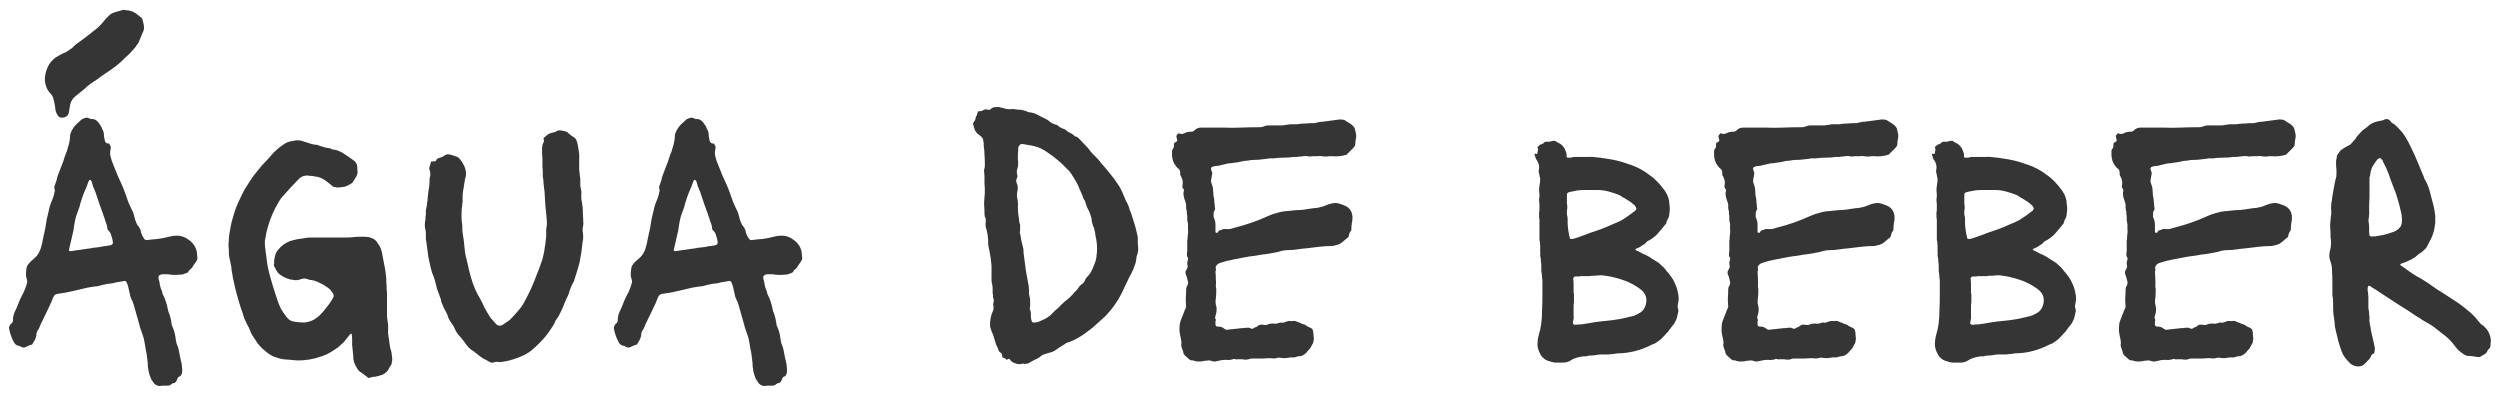 <svg width="202" height="32" viewBox="0 0 202 32" fill="none" xmlns="http://www.w3.org/2000/svg">
<path d="M12.925 31.19C12.745 31.19 12.585 31.12 12.445 30.98C12.405 30.92 12.365 30.86 12.325 30.8C12.285 30.74 12.245 30.68 12.205 30.62C12.025 30.2 11.935 29.76 11.935 29.3L11.845 28.58C11.785 28.3 11.735 28.02 11.695 27.74C11.655 27.46 11.585 27.19 11.485 26.93L11.305 26.42C11.305 26.38 11.295 26.34 11.275 26.3C11.275 26.26 11.265 26.22 11.245 26.18L10.795 24.59C10.775 24.55 10.755 24.5 10.735 24.44C10.735 24.38 10.715 24.33 10.675 24.29C10.615 24.17 10.565 24.05 10.525 23.93C10.505 23.79 10.475 23.65 10.435 23.51C10.415 23.41 10.395 23.32 10.375 23.24C10.355 23.14 10.325 23.04 10.285 22.94C10.245 22.82 10.205 22.75 10.165 22.73C10.125 22.69 10.035 22.69 9.895 22.73C9.795 22.75 9.685 22.77 9.565 22.79C9.465 22.79 9.365 22.81 9.265 22.85C9.185 22.87 9.085 22.89 8.965 22.91C8.865 22.91 8.765 22.92 8.665 22.94L8.245 23.03C8.145 23.05 8.035 23.08 7.915 23.12C7.815 23.14 7.715 23.15 7.615 23.15L7.075 23.24C6.915 23.28 6.745 23.32 6.565 23.36C6.385 23.4 6.215 23.44 6.055 23.48C5.575 23.6 5.095 23.69 4.615 23.75C4.455 23.79 4.365 23.86 4.345 23.96C4.325 23.96 4.315 23.97 4.315 23.99C4.195 24.31 4.055 24.63 3.895 24.95C3.755 25.25 3.605 25.56 3.445 25.88C3.405 25.96 3.365 26.04 3.325 26.12C3.305 26.18 3.275 26.25 3.235 26.33C3.215 26.37 3.195 26.42 3.175 26.48C3.155 26.52 3.135 26.56 3.115 26.6C2.995 26.74 2.935 26.91 2.935 27.11C2.915 27.23 2.875 27.35 2.815 27.47C2.755 27.57 2.695 27.67 2.635 27.77C2.615 27.83 2.575 27.86 2.515 27.86C2.435 27.88 2.355 27.91 2.275 27.95C2.195 27.99 2.105 28.03 2.005 28.07C1.945 28.09 1.885 28.09 1.825 28.07C1.785 28.05 1.735 28.03 1.675 28.01C1.635 27.97 1.595 27.95 1.555 27.95C1.335 27.93 1.175 27.8 1.075 27.56C0.915 27.24 0.805 26.92 0.745 26.6C0.725 26.52 0.725 26.45 0.745 26.39C0.785 26.33 0.815 26.27 0.835 26.21C0.955 26.13 1.025 26.04 1.045 25.94V25.91C1.045 25.65 1.095 25.41 1.195 25.19C1.315 24.95 1.415 24.72 1.495 24.5C1.535 24.38 1.585 24.26 1.645 24.14C1.705 24.02 1.765 23.9 1.825 23.78C1.905 23.64 1.965 23.51 2.005 23.39C2.065 23.25 2.115 23.11 2.155 22.97C2.215 22.81 2.215 22.66 2.155 22.52C2.115 22.4 2.095 22.29 2.095 22.19C2.095 22.07 2.105 21.95 2.125 21.83C2.125 21.61 2.205 21.42 2.365 21.26C2.445 21.16 2.525 21.08 2.605 21.02C2.705 20.94 2.795 20.86 2.875 20.78C3.055 20.6 3.195 20.36 3.295 20.06C3.375 19.8 3.435 19.54 3.475 19.28C3.535 19 3.595 18.73 3.655 18.47C3.695 18.21 3.735 17.96 3.775 17.72C3.835 17.46 3.895 17.21 3.955 16.97C3.975 16.87 3.995 16.78 4.015 16.7C4.055 16.6 4.085 16.51 4.105 16.43C4.165 16.27 4.225 16.12 4.285 15.98C4.345 15.82 4.385 15.66 4.405 15.5C4.445 15.42 4.445 15.35 4.405 15.29C4.385 15.19 4.385 15.1 4.405 15.02C4.445 14.94 4.475 14.86 4.495 14.78C4.555 14.64 4.595 14.5 4.615 14.36C4.655 14.22 4.705 14.08 4.765 13.94C4.865 13.68 4.945 13.47 5.005 13.31C5.085 13.13 5.155 12.93 5.215 12.71C5.255 12.59 5.295 12.48 5.335 12.38C5.395 12.26 5.435 12.14 5.455 12.02C5.515 11.84 5.565 11.66 5.605 11.48C5.645 11.28 5.665 11.09 5.665 10.91C5.705 10.75 5.745 10.64 5.785 10.58C5.885 10.38 6.005 10.21 6.145 10.07C6.305 9.93 6.455 9.79 6.595 9.65C6.695 9.59 6.795 9.55 6.895 9.53C6.995 9.49 7.095 9.5 7.195 9.56C7.275 9.6 7.325 9.62 7.345 9.62C7.525 9.6 7.675 9.64 7.795 9.74C7.915 9.84 8.015 9.96 8.095 10.1C8.135 10.14 8.165 10.19 8.185 10.25C8.205 10.31 8.225 10.36 8.245 10.4C8.345 10.56 8.395 10.72 8.395 10.88C8.395 10.96 8.405 11.05 8.425 11.15C8.445 11.23 8.465 11.32 8.485 11.42C8.545 11.54 8.635 11.6 8.755 11.6C8.775 11.58 8.795 11.58 8.815 11.6C8.835 11.62 8.845 11.64 8.845 11.66C8.945 11.78 8.975 11.91 8.935 12.05C8.895 12.21 8.885 12.37 8.905 12.53C8.945 12.67 8.985 12.82 9.025 12.98C9.105 13.18 9.185 13.38 9.265 13.58C9.345 13.78 9.425 13.98 9.505 14.18C9.605 14.4 9.705 14.62 9.805 14.84C9.905 15.06 9.995 15.28 10.075 15.5C10.175 15.78 10.275 16.06 10.375 16.34C10.495 16.62 10.625 16.9 10.765 17.18L10.855 17.51C10.875 17.59 10.895 17.67 10.915 17.75C10.955 17.83 10.985 17.91 11.005 17.99C11.045 18.05 11.075 18.11 11.095 18.17C11.135 18.23 11.175 18.28 11.215 18.32C11.315 18.46 11.375 18.61 11.395 18.77C11.455 18.97 11.545 19.15 11.665 19.31C11.705 19.37 11.765 19.4 11.845 19.4C12.145 19.36 12.445 19.33 12.745 19.31C13.045 19.27 13.345 19.21 13.645 19.13C13.865 19.07 14.075 19.04 14.275 19.04C14.655 19.04 15.005 19.17 15.325 19.43C15.705 19.73 15.905 20.11 15.925 20.57C15.925 20.67 15.935 20.75 15.955 20.81C15.955 20.95 15.915 21.06 15.835 21.14C15.815 21.2 15.775 21.26 15.715 21.32C15.675 21.38 15.635 21.44 15.595 21.5C15.555 21.58 15.515 21.64 15.475 21.68L15.295 21.83C15.275 21.87 15.245 21.92 15.205 21.98C15.165 22.02 15.115 22.05 15.055 22.07C14.975 22.09 14.895 22.12 14.815 22.16C14.735 22.18 14.645 22.19 14.545 22.19C14.185 22.23 13.865 22.22 13.585 22.16H13.105C13.065 22.16 13.005 22.18 12.925 22.22C12.845 22.26 12.805 22.31 12.805 22.37V22.49C12.865 22.67 12.905 22.86 12.925 23.06C12.965 23.24 13.025 23.41 13.105 23.57C13.105 23.65 13.125 23.73 13.165 23.81C13.265 23.99 13.345 24.18 13.405 24.38C13.465 24.56 13.515 24.75 13.555 24.95C13.555 24.99 13.575 25.07 13.615 25.19C13.675 25.33 13.725 25.48 13.765 25.64C13.805 25.78 13.835 25.93 13.855 26.09C13.855 26.21 13.885 26.32 13.945 26.42C14.025 26.6 14.085 26.78 14.125 26.96C14.165 27.14 14.195 27.33 14.215 27.53C14.235 27.55 14.245 27.59 14.245 27.65C14.245 27.69 14.255 27.73 14.275 27.77C14.375 27.99 14.445 28.23 14.485 28.49C14.525 28.73 14.575 28.97 14.635 29.21C14.675 29.33 14.695 29.45 14.695 29.57C14.715 29.71 14.725 29.85 14.725 29.99C14.725 30.09 14.695 30.2 14.635 30.32C14.575 30.38 14.545 30.41 14.545 30.41C14.425 30.43 14.355 30.5 14.335 30.62L14.245 30.8C14.205 30.88 14.145 30.93 14.065 30.95C13.985 30.95 13.915 30.98 13.855 31.04C13.775 31.12 13.665 31.16 13.525 31.16C13.445 31.16 13.345 31.16 13.225 31.16C13.125 31.16 13.025 31.17 12.925 31.19ZM5.695 20.3C5.815 20.28 5.935 20.26 6.055 20.24C6.195 20.22 6.345 20.2 6.505 20.18C6.605 20.16 6.735 20.14 6.895 20.12C7.055 20.1 7.205 20.08 7.345 20.06C7.485 20.02 7.625 20 7.765 20C7.905 19.98 8.045 19.96 8.185 19.94C8.305 19.9 8.425 19.88 8.545 19.88C8.665 19.86 8.785 19.84 8.905 19.82C9.085 19.78 9.155 19.68 9.115 19.52C9.095 19.36 9.055 19.2 8.995 19.04C8.955 18.86 8.865 18.71 8.725 18.59C8.685 18.55 8.665 18.49 8.665 18.41V18.32C8.625 18.16 8.575 18.01 8.515 17.87C8.475 17.71 8.425 17.56 8.365 17.42C8.325 17.26 8.275 17.12 8.215 17C8.175 16.86 8.125 16.72 8.065 16.58L7.705 15.5C7.645 15.36 7.585 15.22 7.525 15.08C7.485 14.94 7.445 14.8 7.405 14.66L7.315 14.54H7.225L7.165 14.63C7.065 14.93 6.945 15.23 6.805 15.53C6.685 15.83 6.575 16.15 6.475 16.49C6.475 16.53 6.465 16.58 6.445 16.64C6.425 16.7 6.405 16.76 6.385 16.82C6.305 17.02 6.225 17.24 6.145 17.48C6.085 17.72 6.035 17.96 5.995 18.2C5.975 18.34 5.955 18.48 5.935 18.62C5.915 18.74 5.885 18.87 5.845 19.01L5.575 20.18C5.555 20.2 5.565 20.23 5.605 20.27C5.645 20.29 5.675 20.3 5.695 20.3ZM4.915 9.5C4.775 9.48 4.675 9.39 4.615 9.23C4.515 9.07 4.465 8.9 4.465 8.72C4.445 8.6 4.425 8.48 4.405 8.36C4.385 8.24 4.355 8.12 4.315 8C4.315 7.92 4.275 7.82 4.195 7.7L4.045 7.52C3.765 7.22 3.625 6.82 3.625 6.32C3.645 6.04 3.705 5.78 3.805 5.54C3.905 5.28 4.055 5.05 4.255 4.85C4.355 4.75 4.455 4.67 4.555 4.61C4.655 4.55 4.755 4.49 4.855 4.43C4.955 4.39 5.035 4.35 5.095 4.31C5.175 4.27 5.255 4.24 5.335 4.22C5.375 4.18 5.415 4.15 5.455 4.13C5.495 4.11 5.525 4.09 5.545 4.07C5.645 4.01 5.735 3.95 5.815 3.89C5.895 3.81 5.975 3.73 6.055 3.65C6.335 3.45 6.605 3.25 6.865 3.05C7.145 2.83 7.415 2.62 7.675 2.42C7.955 2.2 8.195 1.96 8.395 1.7C8.455 1.62 8.515 1.55 8.575 1.49C8.655 1.41 8.735 1.33 8.815 1.25C8.915 1.15 9.045 1.07 9.205 1.01L9.835 0.83C9.955 0.79 10.045 0.78 10.105 0.8C10.125 0.82 10.165 0.83 10.225 0.83C10.545 0.83 10.855 0.96 11.155 1.22C11.315 1.34 11.415 1.42 11.455 1.46C11.495 1.5 11.535 1.62 11.575 1.82C11.615 1.98 11.635 2.11 11.635 2.21C11.655 2.27 11.645 2.34 11.605 2.42C11.605 2.46 11.595 2.5 11.575 2.54C11.555 2.58 11.535 2.62 11.515 2.66L11.245 3.32C11.225 3.38 11.195 3.44 11.155 3.5C11.135 3.54 11.105 3.58 11.065 3.62C10.985 3.76 10.885 3.89 10.765 4.01C10.665 4.13 10.555 4.25 10.435 4.37C10.355 4.45 10.255 4.54 10.135 4.64C10.035 4.74 9.935 4.84 9.835 4.94C9.555 5.2 9.265 5.43 8.965 5.63C8.785 5.75 8.595 5.88 8.395 6.02C8.215 6.14 8.035 6.27 7.855 6.41C7.815 6.43 7.775 6.46 7.735 6.5C7.695 6.52 7.655 6.54 7.615 6.56C7.515 6.64 7.415 6.71 7.315 6.77C7.235 6.83 7.145 6.9 7.045 6.98C6.905 7.12 6.755 7.25 6.595 7.37C6.435 7.49 6.275 7.62 6.115 7.76C5.875 7.94 5.725 8.18 5.665 8.48L5.575 9.02C5.555 9.2 5.485 9.33 5.365 9.41C5.225 9.49 5.075 9.52 4.915 9.5ZM29.862 30.53C29.782 30.55 29.722 30.53 29.682 30.47C29.602 30.41 29.522 30.35 29.442 30.29C29.382 30.23 29.302 30.17 29.202 30.11C29.042 30.03 28.912 29.89 28.812 29.69C28.632 29.41 28.542 29.11 28.542 28.79C28.542 28.69 28.532 28.59 28.512 28.49C28.512 28.39 28.502 28.29 28.482 28.19C28.482 28.09 28.472 28 28.452 27.92C28.452 27.82 28.452 27.73 28.452 27.65C28.452 27.55 28.452 27.45 28.452 27.35C28.452 27.23 28.442 27.12 28.422 27.02C28.422 27 28.412 26.99 28.392 26.99C28.392 26.97 28.392 26.96 28.392 26.96C28.352 26.96 28.322 26.97 28.302 26.99L27.942 27.44C27.862 27.56 27.762 27.67 27.642 27.77C27.542 27.85 27.442 27.94 27.342 28.04C27.022 28.28 26.702 28.48 26.382 28.64C26.242 28.7 26.112 28.75 25.992 28.79C25.312 29.03 24.642 29.14 23.982 29.12C23.762 29.1 23.532 29.08 23.292 29.06C23.072 29.06 22.842 29.03 22.602 28.97C22.422 28.91 22.242 28.85 22.062 28.79C21.902 28.71 21.742 28.61 21.582 28.49C21.442 28.37 21.302 28.25 21.162 28.13C21.022 27.99 20.892 27.84 20.772 27.68C20.572 27.36 20.442 27.16 20.382 27.08C20.322 27 20.232 26.8 20.112 26.48L19.962 26.21C19.902 26.05 19.832 25.9 19.752 25.76C19.692 25.6 19.642 25.44 19.602 25.28L19.452 24.86C19.412 24.72 19.372 24.59 19.332 24.47C19.292 24.33 19.252 24.19 19.212 24.05C19.132 23.79 19.062 23.53 19.002 23.27C18.942 22.99 18.882 22.72 18.822 22.46L18.732 21.92C18.732 21.88 18.722 21.84 18.702 21.8C18.702 21.74 18.702 21.68 18.702 21.62L18.522 20.75C18.502 20.65 18.492 20.56 18.492 20.48C18.492 20.38 18.492 20.29 18.492 20.21C18.472 20.05 18.462 19.89 18.462 19.73C18.482 19.57 18.492 19.41 18.492 19.25C18.512 19.03 18.542 18.82 18.582 18.62C18.622 18.4 18.662 18.19 18.702 17.99C18.782 17.71 18.862 17.43 18.942 17.15C19.042 16.85 19.152 16.57 19.272 16.31C19.372 16.09 19.472 15.88 19.572 15.68C19.672 15.46 19.792 15.25 19.932 15.05C20.112 14.75 20.302 14.46 20.502 14.18C20.722 13.9 20.942 13.63 21.162 13.37C21.322 13.19 21.482 13.02 21.642 12.86C21.802 12.68 21.962 12.5 22.122 12.32C22.402 12.04 22.702 11.8 23.022 11.6C23.182 11.5 23.342 11.44 23.502 11.42C23.562 11.4 23.612 11.39 23.652 11.39C23.712 11.39 23.762 11.38 23.802 11.36C24.022 11.32 24.222 11.33 24.402 11.39C24.462 11.41 24.522 11.43 24.582 11.45C24.662 11.47 24.732 11.49 24.792 11.51C25.052 11.61 25.282 11.67 25.482 11.69C25.602 11.69 25.742 11.73 25.902 11.81C26.002 11.83 26.102 11.86 26.202 11.9C26.302 11.92 26.402 11.94 26.502 11.96C26.622 11.96 26.722 11.99 26.802 12.05C26.822 12.05 26.842 12.06 26.862 12.08C26.902 12.08 26.932 12.08 26.952 12.08C27.112 12.1 27.252 12.14 27.372 12.2C27.492 12.24 27.612 12.3 27.732 12.38C28.012 12.56 28.302 12.76 28.602 12.98C28.782 13.12 28.872 13.31 28.872 13.55V13.7C28.932 13.94 28.872 14.18 28.692 14.42C28.592 14.6 28.512 14.72 28.452 14.78C28.412 14.82 28.292 14.89 28.092 14.99C28.032 15.01 27.962 15.04 27.882 15.08C27.822 15.1 27.742 15.11 27.642 15.11C27.602 15.11 27.552 15.12 27.492 15.14C27.452 15.14 27.412 15.14 27.372 15.14C27.312 15.16 27.252 15.16 27.192 15.14C27.132 15.12 27.072 15.11 27.012 15.11C26.992 15.13 26.962 15.12 26.922 15.08L26.472 14.72C26.152 14.44 25.782 14.28 25.362 14.24C25.282 14.22 25.202 14.21 25.122 14.21C25.042 14.21 24.952 14.2 24.852 14.18C24.592 14.18 24.382 14.25 24.222 14.39L24.012 14.6C23.832 14.8 23.642 15 23.442 15.2C23.262 15.4 23.082 15.6 22.902 15.8C22.762 15.94 22.642 16.1 22.542 16.28C22.442 16.46 22.342 16.64 22.242 16.82C21.922 17.44 21.682 18.1 21.522 18.8C21.502 18.92 21.482 19.04 21.462 19.16C21.442 19.26 21.422 19.36 21.402 19.46C21.402 19.56 21.402 19.66 21.402 19.76C21.402 19.86 21.412 19.96 21.432 20.06C21.452 20.14 21.462 20.22 21.462 20.3C21.462 20.36 21.472 20.43 21.492 20.51L21.582 21.23C21.602 21.35 21.622 21.48 21.642 21.62C21.682 21.74 21.712 21.86 21.732 21.98C21.932 22.76 22.172 23.55 22.452 24.35C22.552 24.65 22.672 24.91 22.812 25.13L22.992 25.4C23.052 25.48 23.112 25.56 23.172 25.64C23.232 25.7 23.292 25.76 23.352 25.82C23.472 25.9 23.572 25.95 23.652 25.97C23.952 26.03 24.262 26.06 24.582 26.06C24.982 26.02 25.322 25.89 25.602 25.67C25.742 25.57 25.862 25.46 25.962 25.34C26.082 25.22 26.192 25.09 26.292 24.95C26.532 24.67 26.742 24.37 26.922 24.05C26.982 23.93 26.972 23.81 26.892 23.69C26.772 23.49 26.622 23.33 26.442 23.21C26.222 23.05 25.992 22.92 25.752 22.82C25.532 22.7 25.282 22.63 25.002 22.61L24.852 22.55C24.692 22.49 24.522 22.49 24.342 22.55C24.202 22.61 24.052 22.64 23.892 22.64C23.752 22.62 23.602 22.6 23.442 22.58C23.082 22.48 22.772 22.32 22.512 22.1C22.432 22 22.362 21.9 22.302 21.8C22.262 21.7 22.212 21.61 22.152 21.53C22.152 21.49 22.142 21.45 22.122 21.41C22.122 21.37 22.132 21.34 22.152 21.32C22.152 21.22 22.152 21.12 22.152 21.02C22.172 20.92 22.192 20.82 22.212 20.72C22.212 20.7 22.232 20.63 22.272 20.51C22.312 20.41 22.362 20.32 22.422 20.24C22.502 20.14 22.582 20.05 22.662 19.97C22.982 19.67 23.332 19.48 23.712 19.4C23.932 19.34 24.152 19.3 24.372 19.28C24.592 19.24 24.802 19.21 25.002 19.19H27.522C27.682 19.19 27.852 19.19 28.032 19.19C28.212 19.19 28.392 19.18 28.572 19.16C28.732 19.14 28.882 19.13 29.022 19.13C29.182 19.13 29.342 19.13 29.502 19.13C29.682 19.13 29.842 19.16 29.982 19.22C30.202 19.28 30.372 19.41 30.492 19.61C30.552 19.69 30.612 19.78 30.672 19.88C30.732 19.98 30.772 20.08 30.792 20.18C30.812 20.2 30.822 20.23 30.822 20.27C30.822 20.29 30.832 20.32 30.852 20.36L31.062 21.47C31.102 21.63 31.132 21.8 31.152 21.98C31.172 22.16 31.192 22.34 31.212 22.52C31.212 22.62 31.212 22.73 31.212 22.85C31.232 22.95 31.242 23.05 31.242 23.15C31.242 23.23 31.242 23.32 31.242 23.42C31.262 23.52 31.272 23.62 31.272 23.72V25.1C31.272 25.24 31.272 25.4 31.272 25.58C31.292 25.74 31.312 25.9 31.332 26.06C31.352 26.14 31.362 26.22 31.362 26.3C31.362 26.38 31.362 26.47 31.362 26.57C31.342 26.77 31.352 26.98 31.392 27.2C31.432 27.4 31.462 27.61 31.482 27.83C31.502 27.93 31.522 28.04 31.542 28.16C31.582 28.26 31.612 28.37 31.632 28.49C31.652 28.57 31.662 28.66 31.662 28.76C31.682 28.84 31.692 28.93 31.692 29.03C31.692 29.11 31.682 29.19 31.662 29.27C31.662 29.37 31.632 29.46 31.572 29.54C31.532 29.58 31.492 29.64 31.452 29.72C31.372 29.94 31.202 30.12 30.942 30.26C30.742 30.34 30.532 30.4 30.312 30.44C30.132 30.44 29.982 30.47 29.862 30.53ZM39.689 29.3C39.669 29.28 39.639 29.27 39.599 29.27C39.399 29.15 39.199 29.04 38.999 28.94C38.819 28.82 38.649 28.69 38.489 28.55C38.409 28.51 38.359 28.47 38.339 28.43C38.159 28.33 37.999 28.21 37.859 28.07C37.719 27.91 37.589 27.74 37.469 27.56C37.429 27.52 37.389 27.47 37.349 27.41C37.309 27.35 37.259 27.29 37.199 27.23C36.999 27.03 36.839 26.79 36.719 26.51C36.699 26.45 36.669 26.39 36.629 26.33C36.589 26.27 36.549 26.21 36.509 26.15C36.389 25.99 36.299 25.84 36.239 25.7C36.199 25.54 36.139 25.39 36.059 25.25C35.979 25.09 35.899 24.94 35.819 24.8C35.799 24.72 35.769 24.64 35.729 24.56C35.689 24.48 35.659 24.4 35.639 24.32C35.639 24.22 35.609 24.11 35.549 23.99C35.469 23.77 35.389 23.55 35.309 23.33C35.249 23.09 35.189 22.85 35.129 22.61C35.089 22.53 35.069 22.47 35.069 22.43C34.949 22.17 34.859 21.9 34.799 21.62C34.739 21.34 34.679 21.07 34.619 20.81L34.439 19.46C34.419 19.42 34.409 19.37 34.409 19.31C34.409 19.25 34.409 19.2 34.409 19.16C34.409 19.04 34.409 18.93 34.409 18.83C34.409 18.71 34.389 18.59 34.349 18.47C34.309 18.21 34.319 17.97 34.379 17.75C34.379 17.67 34.379 17.6 34.379 17.54C34.399 17.46 34.409 17.38 34.409 17.3C34.409 17.2 34.409 17.1 34.409 17C34.429 16.88 34.449 16.78 34.469 16.7C34.489 16.64 34.499 16.56 34.499 16.46C34.539 16.28 34.559 16.11 34.559 15.95C34.579 15.77 34.599 15.6 34.619 15.44C34.679 15.16 34.709 14.89 34.709 14.63C34.709 14.55 34.709 14.48 34.709 14.42C34.729 14.34 34.749 14.26 34.769 14.18C34.769 14 34.759 13.87 34.739 13.79C34.679 13.71 34.669 13.6 34.709 13.46C34.749 13.38 34.769 13.32 34.769 13.28C34.789 13.24 34.799 13.2 34.799 13.16C34.799 13.1 34.829 13.06 34.889 13.04H35.099C35.179 13.04 35.229 13.01 35.249 12.95C35.269 12.87 35.339 12.81 35.459 12.77C35.559 12.73 35.649 12.7 35.729 12.68C35.809 12.64 35.889 12.59 35.969 12.53C36.029 12.49 36.099 12.47 36.179 12.47C36.259 12.47 36.339 12.48 36.419 12.5L36.959 12.68C36.979 12.7 36.989 12.71 36.989 12.71C37.009 12.71 37.029 12.72 37.049 12.74C37.209 12.9 37.339 13.08 37.439 13.28C37.559 13.48 37.629 13.7 37.649 13.94C37.649 14.02 37.649 14.1 37.649 14.18C37.649 14.24 37.629 14.31 37.589 14.39C37.569 14.51 37.549 14.63 37.529 14.75C37.509 14.87 37.489 15 37.469 15.14C37.429 15.34 37.399 15.54 37.379 15.74C37.379 15.92 37.379 16.11 37.379 16.31C37.359 16.39 37.349 16.47 37.349 16.55C37.349 16.61 37.339 16.68 37.319 16.76C37.299 17 37.289 17.24 37.289 17.48C37.289 17.72 37.309 17.95 37.349 18.17C37.349 18.19 37.349 18.22 37.349 18.26C37.369 18.3 37.369 18.34 37.349 18.38C37.349 18.58 37.369 18.79 37.409 19.01C37.449 19.23 37.479 19.45 37.499 19.67C37.519 19.87 37.539 20.06 37.559 20.24C37.579 20.42 37.609 20.6 37.649 20.78C37.689 20.86 37.709 20.94 37.709 21.02C37.729 21.1 37.749 21.18 37.769 21.26C37.849 21.64 37.939 22.01 38.039 22.37C38.139 22.73 38.269 23.09 38.429 23.45C38.529 23.67 38.629 23.86 38.729 24.02C38.889 24.3 39.029 24.58 39.149 24.86C39.229 25 39.309 25.14 39.389 25.28C39.469 25.4 39.549 25.53 39.629 25.67C39.709 25.77 39.789 25.86 39.869 25.94C39.949 26.02 40.029 26.11 40.109 26.21C40.209 26.31 40.339 26.34 40.499 26.3C40.599 26.26 40.669 26.22 40.709 26.18C40.809 26.12 40.899 26.06 40.979 26C41.079 25.94 41.169 25.87 41.249 25.79C41.469 25.57 41.669 25.35 41.849 25.13C42.049 24.91 42.219 24.67 42.359 24.41C42.479 24.19 42.599 23.96 42.719 23.72C42.839 23.48 42.949 23.24 43.049 23C43.169 22.72 43.279 22.44 43.379 22.16C43.499 21.88 43.609 21.59 43.709 21.29C43.789 21.09 43.849 20.89 43.889 20.69C43.949 20.47 43.989 20.26 44.009 20.06C44.049 19.84 44.079 19.62 44.099 19.4C44.139 19.16 44.149 18.93 44.129 18.71C44.129 18.65 44.129 18.59 44.129 18.53C44.149 18.47 44.159 18.41 44.159 18.35C44.199 18.21 44.209 18.08 44.189 17.96C44.189 17.84 44.179 17.72 44.159 17.6C44.139 17.26 44.109 16.94 44.069 16.64C44.049 16.32 44.029 16 44.009 15.68C44.009 15.52 43.999 15.41 43.979 15.35C43.959 15.17 43.939 14.99 43.919 14.81C43.919 14.63 43.899 14.45 43.859 14.27V14.03C43.859 13.83 43.849 13.64 43.829 13.46C43.829 13.26 43.829 13.06 43.829 12.86C43.829 12.7 43.819 12.56 43.799 12.44C43.799 12.3 43.799 12.16 43.799 12.02C43.799 11.84 43.829 11.69 43.889 11.57C43.949 11.47 43.969 11.39 43.949 11.33C43.889 11.21 43.919 11.12 44.039 11.06C44.139 10.96 44.239 10.88 44.339 10.82C44.459 10.76 44.589 10.72 44.729 10.7C44.769 10.68 44.799 10.67 44.819 10.67C44.859 10.67 44.889 10.66 44.909 10.64C45.029 10.54 45.189 10.51 45.389 10.55C45.429 10.57 45.489 10.58 45.569 10.58C45.749 10.62 45.879 10.69 45.959 10.79C46.019 10.85 46.109 10.92 46.229 11C46.389 11.08 46.499 11.18 46.559 11.3C46.619 11.42 46.659 11.55 46.679 11.69C46.719 11.89 46.749 12.08 46.769 12.26C46.809 12.44 46.819 12.63 46.799 12.83V13.1C46.799 13.3 46.799 13.5 46.799 13.7C46.819 13.88 46.839 14.07 46.859 14.27C46.879 14.33 46.889 14.4 46.889 14.48C46.889 14.54 46.889 14.6 46.889 14.66C46.889 14.78 46.889 14.9 46.889 15.02C46.909 15.12 46.929 15.23 46.949 15.35C46.969 15.39 46.979 15.45 46.979 15.53C46.959 15.73 46.959 15.93 46.979 16.13C47.019 16.31 47.049 16.5 47.069 16.7C47.089 16.9 47.099 17.11 47.099 17.33C47.119 17.55 47.129 17.77 47.129 17.99C47.149 18.01 47.149 18.04 47.129 18.08C47.129 18.12 47.129 18.16 47.129 18.2C47.069 18.38 47.059 18.59 47.099 18.83C47.139 19.09 47.129 19.34 47.069 19.58C47.049 19.76 47.029 19.94 47.009 20.12C46.989 20.3 46.959 20.49 46.919 20.69C46.879 21.01 46.809 21.33 46.709 21.65C46.609 21.97 46.509 22.29 46.409 22.61C46.409 22.65 46.379 22.72 46.319 22.82C46.239 22.96 46.169 23.11 46.109 23.27C46.049 23.41 45.999 23.56 45.959 23.72L45.869 23.93C45.769 24.13 45.679 24.33 45.599 24.53C45.539 24.71 45.459 24.9 45.359 25.1C45.299 25.22 45.239 25.34 45.179 25.46C45.119 25.58 45.049 25.69 44.969 25.79C44.949 25.83 44.919 25.87 44.879 25.91C44.839 26.05 44.779 26.18 44.699 26.3C44.619 26.42 44.539 26.54 44.459 26.66C44.239 27 43.979 27.32 43.679 27.62C43.399 27.92 43.089 28.2 42.749 28.46L42.389 28.67C42.109 28.81 41.809 28.93 41.489 29.03C41.189 29.13 40.879 29.2 40.559 29.24C40.459 29.26 40.349 29.26 40.229 29.24C40.169 29.24 40.109 29.24 40.049 29.24C39.989 29.24 39.929 29.26 39.869 29.3H39.689ZM61.792 31.19C61.612 31.19 61.452 31.12 61.312 30.98C61.272 30.92 61.232 30.86 61.192 30.8C61.152 30.74 61.112 30.68 61.072 30.62C60.892 30.2 60.802 29.76 60.802 29.3L60.712 28.58C60.652 28.3 60.602 28.02 60.562 27.74C60.522 27.46 60.452 27.19 60.352 26.93L60.172 26.42C60.172 26.38 60.162 26.34 60.142 26.3C60.142 26.26 60.132 26.22 60.112 26.18L59.662 24.59C59.642 24.55 59.622 24.5 59.602 24.44C59.602 24.38 59.582 24.33 59.542 24.29C59.482 24.17 59.432 24.05 59.392 23.93C59.372 23.79 59.342 23.65 59.302 23.51C59.282 23.41 59.262 23.32 59.242 23.24C59.222 23.14 59.192 23.04 59.152 22.94C59.112 22.82 59.072 22.75 59.032 22.73C58.992 22.69 58.902 22.69 58.762 22.73C58.662 22.75 58.552 22.77 58.432 22.79C58.332 22.79 58.232 22.81 58.132 22.85C58.052 22.87 57.952 22.89 57.832 22.91C57.732 22.91 57.632 22.92 57.532 22.94L57.112 23.03C57.012 23.05 56.902 23.08 56.782 23.12C56.682 23.14 56.582 23.15 56.482 23.15L55.942 23.24C55.782 23.28 55.612 23.32 55.432 23.36C55.252 23.4 55.082 23.44 54.922 23.48C54.442 23.6 53.962 23.69 53.482 23.75C53.322 23.79 53.232 23.86 53.212 23.96C53.192 23.96 53.182 23.97 53.182 23.99C53.062 24.31 52.922 24.63 52.762 24.95C52.622 25.25 52.472 25.56 52.312 25.88C52.272 25.96 52.232 26.04 52.192 26.12C52.172 26.18 52.142 26.25 52.102 26.33C52.082 26.37 52.062 26.42 52.042 26.48C52.022 26.52 52.002 26.56 51.982 26.6C51.862 26.74 51.802 26.91 51.802 27.11C51.782 27.23 51.742 27.35 51.682 27.47C51.622 27.57 51.562 27.67 51.502 27.77C51.482 27.83 51.442 27.86 51.382 27.86C51.302 27.88 51.222 27.91 51.142 27.95C51.062 27.99 50.972 28.03 50.872 28.07C50.812 28.09 50.752 28.09 50.692 28.07C50.652 28.05 50.602 28.03 50.542 28.01C50.502 27.97 50.462 27.95 50.422 27.95C50.202 27.93 50.042 27.8 49.942 27.56C49.782 27.24 49.672 26.92 49.612 26.6C49.592 26.52 49.592 26.45 49.612 26.39C49.652 26.33 49.682 26.27 49.702 26.21C49.822 26.13 49.892 26.04 49.912 25.94V25.91C49.912 25.65 49.962 25.41 50.062 25.19C50.182 24.95 50.282 24.72 50.362 24.5C50.402 24.38 50.452 24.26 50.512 24.14C50.572 24.02 50.632 23.9 50.692 23.78C50.772 23.64 50.832 23.51 50.872 23.39C50.932 23.25 50.982 23.11 51.022 22.97C51.082 22.81 51.082 22.66 51.022 22.52C50.982 22.4 50.962 22.29 50.962 22.19C50.962 22.07 50.972 21.95 50.992 21.83C50.992 21.61 51.072 21.42 51.232 21.26C51.312 21.16 51.392 21.08 51.472 21.02C51.572 20.94 51.662 20.86 51.742 20.78C51.922 20.6 52.062 20.36 52.162 20.06C52.242 19.8 52.302 19.54 52.342 19.28C52.402 19 52.462 18.73 52.522 18.47C52.562 18.21 52.602 17.96 52.642 17.72C52.702 17.46 52.762 17.21 52.822 16.97C52.842 16.87 52.862 16.78 52.882 16.7C52.922 16.6 52.952 16.51 52.972 16.43C53.032 16.27 53.092 16.12 53.152 15.98C53.212 15.82 53.252 15.66 53.272 15.5C53.312 15.42 53.312 15.35 53.272 15.29C53.252 15.19 53.252 15.1 53.272 15.02C53.312 14.94 53.342 14.86 53.362 14.78C53.422 14.64 53.462 14.5 53.482 14.36C53.522 14.22 53.572 14.08 53.632 13.94C53.732 13.68 53.812 13.47 53.872 13.31C53.952 13.13 54.022 12.93 54.082 12.71C54.122 12.59 54.162 12.48 54.202 12.38C54.262 12.26 54.302 12.14 54.322 12.02C54.382 11.84 54.432 11.66 54.472 11.48C54.512 11.28 54.532 11.09 54.532 10.91C54.572 10.75 54.612 10.64 54.652 10.58C54.752 10.38 54.872 10.21 55.012 10.07C55.172 9.93 55.322 9.79 55.462 9.65C55.562 9.59 55.662 9.55 55.762 9.53C55.862 9.49 55.962 9.5 56.062 9.56C56.142 9.6 56.192 9.62 56.212 9.62C56.392 9.6 56.542 9.64 56.662 9.74C56.782 9.84 56.882 9.96 56.962 10.1C57.002 10.14 57.032 10.19 57.052 10.25C57.072 10.31 57.092 10.36 57.112 10.4C57.212 10.56 57.262 10.72 57.262 10.88C57.262 10.96 57.272 11.05 57.292 11.15C57.312 11.23 57.332 11.32 57.352 11.42C57.412 11.54 57.502 11.6 57.622 11.6C57.642 11.58 57.662 11.58 57.682 11.6C57.702 11.62 57.712 11.64 57.712 11.66C57.812 11.78 57.842 11.91 57.802 12.05C57.762 12.21 57.752 12.37 57.772 12.53C57.812 12.67 57.852 12.82 57.892 12.98C57.972 13.18 58.052 13.38 58.132 13.58C58.212 13.78 58.292 13.98 58.372 14.18C58.472 14.4 58.572 14.62 58.672 14.84C58.772 15.06 58.862 15.28 58.942 15.5C59.042 15.78 59.142 16.06 59.242 16.34C59.362 16.62 59.492 16.9 59.632 17.18L59.722 17.51C59.742 17.59 59.762 17.67 59.782 17.75C59.822 17.83 59.852 17.91 59.872 17.99C59.912 18.05 59.942 18.11 59.962 18.17C60.002 18.23 60.042 18.28 60.082 18.32C60.182 18.46 60.242 18.61 60.262 18.77C60.322 18.97 60.412 19.15 60.532 19.31C60.572 19.37 60.632 19.4 60.712 19.4C61.012 19.36 61.312 19.33 61.612 19.31C61.912 19.27 62.212 19.21 62.512 19.13C62.732 19.07 62.942 19.04 63.142 19.04C63.522 19.04 63.872 19.17 64.192 19.43C64.572 19.73 64.772 20.11 64.792 20.57C64.792 20.67 64.802 20.75 64.822 20.81C64.822 20.95 64.782 21.06 64.702 21.14C64.682 21.2 64.642 21.26 64.582 21.32C64.542 21.38 64.502 21.44 64.462 21.5C64.422 21.58 64.382 21.64 64.342 21.68L64.162 21.83C64.142 21.87 64.112 21.92 64.072 21.98C64.032 22.02 63.982 22.05 63.922 22.07C63.842 22.09 63.762 22.12 63.682 22.16C63.602 22.18 63.512 22.19 63.412 22.19C63.052 22.23 62.732 22.22 62.452 22.16H61.972C61.932 22.16 61.872 22.18 61.792 22.22C61.712 22.26 61.672 22.31 61.672 22.37V22.49C61.732 22.67 61.772 22.86 61.792 23.06C61.832 23.24 61.892 23.41 61.972 23.57C61.972 23.65 61.992 23.73 62.032 23.81C62.132 23.99 62.212 24.18 62.272 24.38C62.332 24.56 62.382 24.75 62.422 24.95C62.422 24.99 62.442 25.07 62.482 25.19C62.542 25.33 62.592 25.48 62.632 25.64C62.672 25.78 62.702 25.93 62.722 26.09C62.722 26.21 62.752 26.32 62.812 26.42C62.892 26.6 62.952 26.78 62.992 26.96C63.032 27.14 63.062 27.33 63.082 27.53C63.102 27.55 63.112 27.59 63.112 27.65C63.112 27.69 63.122 27.73 63.142 27.77C63.242 27.99 63.312 28.23 63.352 28.49C63.392 28.73 63.442 28.97 63.502 29.21C63.542 29.33 63.562 29.45 63.562 29.57C63.582 29.71 63.592 29.85 63.592 29.99C63.592 30.09 63.562 30.2 63.502 30.32C63.442 30.38 63.412 30.41 63.412 30.41C63.292 30.43 63.222 30.5 63.202 30.62L63.112 30.8C63.072 30.88 63.012 30.93 62.932 30.95C62.852 30.95 62.782 30.98 62.722 31.04C62.642 31.12 62.532 31.16 62.392 31.16C62.312 31.16 62.212 31.16 62.092 31.16C61.992 31.16 61.892 31.17 61.792 31.19ZM54.562 20.3C54.682 20.28 54.802 20.26 54.922 20.24C55.062 20.22 55.212 20.2 55.372 20.18C55.472 20.16 55.602 20.14 55.762 20.12C55.922 20.1 56.072 20.08 56.212 20.06C56.352 20.02 56.492 20 56.632 20C56.772 19.98 56.912 19.96 57.052 19.94C57.172 19.9 57.292 19.88 57.412 19.88C57.532 19.86 57.652 19.84 57.772 19.82C57.952 19.78 58.022 19.68 57.982 19.52C57.962 19.36 57.922 19.2 57.862 19.04C57.822 18.86 57.732 18.71 57.592 18.59C57.552 18.55 57.532 18.49 57.532 18.41V18.32C57.492 18.16 57.442 18.01 57.382 17.87C57.342 17.71 57.292 17.56 57.232 17.42C57.192 17.26 57.142 17.12 57.082 17C57.042 16.86 56.992 16.72 56.932 16.58L56.572 15.5C56.512 15.36 56.452 15.22 56.392 15.08C56.352 14.94 56.312 14.8 56.272 14.66L56.182 14.54H56.092L56.032 14.63C55.932 14.93 55.812 15.23 55.672 15.53C55.552 15.83 55.442 16.15 55.342 16.49C55.342 16.53 55.332 16.58 55.312 16.64C55.292 16.7 55.272 16.76 55.252 16.82C55.172 17.02 55.092 17.24 55.012 17.48C54.952 17.72 54.902 17.96 54.862 18.2C54.842 18.34 54.822 18.48 54.802 18.62C54.782 18.74 54.752 18.87 54.712 19.01L54.442 20.18C54.422 20.2 54.432 20.23 54.472 20.27C54.512 20.29 54.542 20.3 54.562 20.3ZM82.335 29.42C82.195 29.42 82.025 29.37 81.825 29.27C81.725 29.21 81.645 29.13 81.585 29.03C81.565 28.97 81.515 28.97 81.435 29.03C81.375 29.07 81.325 29.07 81.285 29.03C81.225 28.97 81.165 28.93 81.105 28.91C81.025 28.91 80.985 28.88 80.985 28.82C80.985 28.76 80.975 28.71 80.955 28.67C80.955 28.61 80.935 28.56 80.895 28.52C80.775 28.48 80.695 28.38 80.655 28.22C80.635 28.16 80.615 28.11 80.595 28.07C80.575 28.01 80.545 27.95 80.505 27.89C80.465 27.81 80.445 27.74 80.445 27.68C80.425 27.62 80.405 27.57 80.385 27.53C80.385 27.47 80.365 27.41 80.325 27.35C80.305 27.21 80.265 27.08 80.205 26.96C80.145 26.84 80.095 26.71 80.055 26.57C80.015 26.49 79.995 26.38 79.995 26.24C79.995 25.88 80.055 25.55 80.175 25.25C80.275 25.07 80.305 24.89 80.265 24.71C80.245 24.63 80.245 24.55 80.265 24.47C80.305 24.39 80.315 24.31 80.295 24.23C80.275 24.15 80.255 24.08 80.235 24.02C80.235 23.96 80.235 23.89 80.235 23.81C80.215 23.77 80.205 23.72 80.205 23.66C80.205 23.54 80.205 23.42 80.205 23.3C80.205 23.16 80.185 23.02 80.145 22.88C80.125 22.82 80.115 22.73 80.115 22.61V21.5C80.095 21.24 80.065 20.98 80.025 20.72C79.985 20.46 79.935 20.2 79.875 19.94C79.875 19.88 79.865 19.82 79.845 19.76C79.845 19.7 79.845 19.64 79.845 19.58C79.845 19.14 79.775 18.71 79.635 18.29V18.02C79.675 17.8 79.655 17.63 79.575 17.51C79.555 17.43 79.545 17.32 79.545 17.18V17.15C79.545 16.95 79.535 16.75 79.515 16.55C79.515 16.35 79.525 16.15 79.545 15.95C79.585 15.59 79.585 15.21 79.545 14.81C79.545 14.65 79.545 14.49 79.545 14.33C79.545 14.17 79.535 14.02 79.515 13.88V13.7C79.555 13.6 79.575 13.51 79.575 13.43C79.575 13.35 79.575 13.27 79.575 13.19C79.575 12.95 79.565 12.72 79.545 12.5C79.545 12.26 79.525 12.03 79.485 11.81C79.485 11.75 79.485 11.69 79.485 11.63C79.485 11.55 79.475 11.48 79.455 11.42C79.455 11.28 79.405 11.16 79.305 11.06L79.095 10.88C78.895 10.76 78.765 10.57 78.705 10.31C78.685 10.27 78.675 10.24 78.675 10.22C78.675 10.18 78.665 10.14 78.645 10.1C78.605 10 78.625 9.91 78.705 9.83C78.765 9.75 78.805 9.67 78.825 9.59C78.825 9.53 78.835 9.48 78.855 9.44C78.895 9.38 78.925 9.32 78.945 9.26C78.965 9.2 78.985 9.13 79.005 9.05C79.045 8.99 79.075 8.97 79.095 8.99C79.235 8.99 79.335 8.97 79.395 8.93C79.535 8.83 79.685 8.81 79.845 8.87C79.885 8.89 79.945 8.88 80.025 8.84C80.045 8.84 80.055 8.83 80.055 8.81C80.155 8.71 80.265 8.66 80.385 8.66C80.505 8.64 80.635 8.64 80.775 8.66C80.795 8.66 80.815 8.67 80.835 8.69C80.855 8.69 80.875 8.69 80.895 8.69C81.055 8.73 81.205 8.77 81.345 8.81C81.505 8.83 81.655 8.83 81.795 8.81C81.895 8.81 81.995 8.82 82.095 8.84C82.215 8.86 82.325 8.87 82.425 8.87C82.505 8.87 82.575 8.88 82.635 8.9C82.715 8.92 82.785 8.94 82.845 8.96C82.925 8.98 82.995 9.01 83.055 9.05C83.115 9.07 83.185 9.08 83.265 9.08C83.365 9.1 83.445 9.12 83.505 9.14C83.585 9.16 83.665 9.19 83.745 9.23C84.005 9.37 84.265 9.5 84.525 9.62C84.645 9.68 84.755 9.76 84.855 9.86C84.995 9.96 85.115 10.02 85.215 10.04C85.235 10.04 85.255 10.05 85.275 10.07C85.295 10.07 85.315 10.07 85.335 10.07C85.355 10.09 85.375 10.1 85.395 10.1C85.415 10.1 85.435 10.11 85.455 10.13C85.555 10.23 85.675 10.31 85.815 10.37C85.975 10.41 86.105 10.48 86.205 10.58C86.245 10.62 86.305 10.66 86.385 10.7C86.545 10.76 86.685 10.85 86.805 10.97C86.845 11.01 86.875 11.03 86.895 11.03C86.975 11.03 87.065 11.08 87.165 11.18L87.795 11.84C87.875 11.92 87.935 11.99 87.975 12.05C88.075 12.19 88.185 12.32 88.305 12.44C88.425 12.56 88.545 12.68 88.665 12.8C88.705 12.84 88.745 12.89 88.785 12.95C88.845 12.99 88.885 13.04 88.905 13.1C88.925 13.14 88.955 13.18 88.995 13.22C89.035 13.24 89.065 13.27 89.085 13.31C89.305 13.55 89.515 13.8 89.715 14.06C89.935 14.32 90.135 14.59 90.315 14.87C90.415 15.01 90.505 15.16 90.585 15.32C90.665 15.48 90.735 15.64 90.795 15.8C90.855 15.94 90.915 16.08 90.975 16.22C91.055 16.36 91.125 16.5 91.185 16.64C91.245 16.86 91.315 17.06 91.395 17.24C91.475 17.5 91.555 17.75 91.635 17.99C91.715 18.23 91.785 18.49 91.845 18.77L91.935 19.16C91.935 19.32 91.935 19.49 91.935 19.67C91.955 19.83 91.965 20 91.965 20.18C91.965 20.26 91.955 20.33 91.935 20.39C91.935 20.45 91.915 20.52 91.875 20.6C91.835 20.72 91.815 20.83 91.815 20.93C91.795 21.13 91.745 21.32 91.665 21.5C91.605 21.68 91.535 21.85 91.455 22.01C91.275 22.33 91.115 22.65 90.975 22.97C90.935 23.05 90.895 23.13 90.855 23.21C90.835 23.27 90.805 23.34 90.765 23.42L90.585 23.78C90.445 24.06 90.275 24.34 90.075 24.62C89.895 24.88 89.695 25.13 89.475 25.37C89.395 25.47 89.295 25.57 89.175 25.67C89.075 25.75 88.975 25.84 88.875 25.94C88.675 26.12 88.475 26.3 88.275 26.48C88.075 26.64 87.865 26.8 87.645 26.96C87.445 27.1 87.235 27.23 87.015 27.35C86.815 27.47 86.595 27.57 86.355 27.65C86.235 27.67 86.115 27.73 85.995 27.83C85.875 27.91 85.745 27.99 85.605 28.07C85.485 28.15 85.355 28.24 85.215 28.34C85.155 28.36 85.095 28.39 85.035 28.43C84.975 28.45 84.905 28.47 84.825 28.49C84.765 28.51 84.695 28.53 84.615 28.55C84.555 28.57 84.495 28.59 84.435 28.61C84.355 28.63 84.275 28.66 84.195 28.7C84.135 28.74 84.075 28.79 84.015 28.85C83.875 28.95 83.725 29.03 83.565 29.09C83.405 29.17 83.245 29.26 83.085 29.36C83.045 29.38 82.975 29.39 82.875 29.39C82.815 29.41 82.755 29.41 82.695 29.39C82.635 29.39 82.575 29.39 82.515 29.39V29.42H82.335ZM83.535 26.06C83.735 26.06 83.905 26.02 84.045 25.94C84.205 25.88 84.355 25.81 84.495 25.73C84.635 25.65 84.765 25.56 84.885 25.46L85.245 25.1C85.445 24.94 85.625 24.77 85.785 24.59C85.965 24.41 86.155 24.25 86.355 24.11C86.395 24.07 86.415 24.05 86.415 24.05C86.495 23.97 86.565 23.9 86.625 23.84C86.705 23.76 86.775 23.68 86.835 23.6C86.875 23.56 86.925 23.51 86.985 23.45C87.045 23.39 87.085 23.34 87.105 23.3C87.185 23.16 87.295 23.04 87.435 22.94C87.535 22.88 87.595 22.82 87.615 22.76C87.655 22.66 87.705 22.56 87.765 22.46C87.845 22.36 87.925 22.27 88.005 22.19C88.105 22.07 88.205 21.89 88.305 21.65L88.425 21.35C88.545 21.07 88.605 20.81 88.605 20.57C88.625 20.51 88.635 20.42 88.635 20.3C88.655 20 88.635 19.68 88.575 19.34C88.555 19.24 88.535 19.14 88.515 19.04C88.495 18.94 88.485 18.85 88.485 18.77C88.465 18.69 88.445 18.62 88.425 18.56C88.425 18.48 88.405 18.41 88.365 18.35C88.325 18.27 88.295 18.19 88.275 18.11C88.255 18.03 88.235 17.95 88.215 17.87C88.215 17.73 88.195 17.61 88.155 17.51C88.115 17.39 88.075 17.27 88.035 17.15C87.975 17.03 87.915 16.91 87.855 16.79C87.795 16.65 87.745 16.51 87.705 16.37L87.675 16.25C87.615 16.17 87.565 16.09 87.525 16.01C87.505 15.91 87.475 15.82 87.435 15.74C87.355 15.56 87.275 15.38 87.195 15.2C87.135 15.02 87.055 14.85 86.955 14.69C86.855 14.51 86.745 14.33 86.625 14.15C86.525 13.97 86.395 13.81 86.235 13.67C85.775 13.17 85.245 12.72 84.645 12.32C84.285 12.06 83.925 11.89 83.565 11.81C83.425 11.77 83.265 11.74 83.085 11.72C82.905 11.68 82.735 11.65 82.575 11.63C82.515 11.63 82.465 11.65 82.425 11.69C82.325 11.77 82.275 11.87 82.275 11.99C82.275 12.13 82.265 12.28 82.245 12.44C82.245 12.58 82.245 12.73 82.245 12.89C82.285 13.17 82.275 13.4 82.215 13.58C82.195 13.66 82.175 13.74 82.155 13.82C82.155 13.9 82.165 13.99 82.185 14.09C82.225 14.21 82.215 14.32 82.155 14.42C82.095 14.54 82.095 14.67 82.155 14.81C82.235 14.97 82.255 15.17 82.215 15.41C82.155 15.65 82.155 15.89 82.215 16.13C82.235 16.21 82.245 16.29 82.245 16.37C82.265 16.45 82.265 16.54 82.245 16.64C82.245 16.86 82.255 17.08 82.275 17.3C82.315 17.52 82.345 17.74 82.365 17.96C82.365 18 82.385 18.06 82.425 18.14V18.62C82.425 18.66 82.415 18.71 82.395 18.77C82.395 18.81 82.405 18.85 82.425 18.89C82.465 19.05 82.495 19.22 82.515 19.4C82.555 19.56 82.595 19.72 82.635 19.88C82.635 19.92 82.645 19.97 82.665 20.03C82.685 20.07 82.695 20.12 82.695 20.18C82.695 20.32 82.705 20.46 82.725 20.6C82.745 20.74 82.765 20.89 82.785 21.05C82.845 21.61 82.935 22.18 83.055 22.76C83.115 23 83.145 23.25 83.145 23.51C83.145 23.57 83.145 23.64 83.145 23.72C83.145 23.78 83.155 23.84 83.175 23.9C83.215 24.04 83.235 24.18 83.235 24.32C83.235 24.46 83.235 24.6 83.235 24.74C83.235 24.78 83.225 24.83 83.205 24.89C83.205 24.95 83.215 25 83.235 25.04C83.275 25.14 83.295 25.24 83.295 25.34C83.295 25.42 83.295 25.51 83.295 25.61C83.295 25.69 83.315 25.79 83.355 25.91C83.355 26.01 83.415 26.06 83.535 26.06ZM98.18 29.21C98.06 29.21 97.98 29.2 97.94 29.18C97.84 29.14 97.74 29.12 97.64 29.12C97.56 29.14 97.47 29.15 97.37 29.15C97.35 29.15 97.33 29.15 97.31 29.15C97.29 29.17 97.27 29.18 97.25 29.18C97.11 29.2 96.97 29.21 96.83 29.21C96.71 29.21 96.59 29.19 96.47 29.15C96.45 29.13 96.43 29.12 96.41 29.12C96.27 29.14 96.15 29.1 96.05 29C95.95 28.9 95.85 28.81 95.75 28.73C95.65 28.63 95.6 28.52 95.6 28.4L95.51 28.16C95.45 28.02 95.43 27.89 95.45 27.77C95.47 27.73 95.47 27.69 95.45 27.65C95.45 27.61 95.45 27.57 95.45 27.53C95.43 27.49 95.42 27.45 95.42 27.41C95.42 27.35 95.41 27.3 95.39 27.26C95.35 27.08 95.32 26.9 95.3 26.72C95.3 26.52 95.31 26.33 95.33 26.15C95.35 26.03 95.42 25.83 95.54 25.55C95.66 25.25 95.73 25.07 95.75 25.01C95.81 24.91 95.84 24.83 95.84 24.77C95.82 24.55 95.81 24.33 95.81 24.11C95.83 23.87 95.84 23.64 95.84 23.42C95.84 23.28 95.87 23.17 95.93 23.09C96.01 22.95 96.02 22.8 95.96 22.64L95.87 22.31C95.75 22.09 95.76 21.9 95.9 21.74C95.9 21.72 95.9 21.71 95.9 21.71C95.92 21.69 95.93 21.67 95.93 21.65C95.97 21.61 95.98 21.56 95.96 21.5C95.94 21.42 95.93 21.36 95.93 21.32C95.93 21.24 95.94 21.16 95.96 21.08C96 20.98 96.01 20.89 95.99 20.81C95.99 20.81 95.97 20.79 95.93 20.75C95.91 20.71 95.9 20.63 95.9 20.51C95.92 20.39 95.93 20.32 95.93 20.3V19.46C95.95 19.36 95.96 19.27 95.96 19.19C95.96 19.09 95.97 18.99 95.99 18.89C96.01 18.77 96.01 18.65 95.99 18.53C95.99 18.39 95.99 18.25 95.99 18.11C95.97 18.01 95.95 17.9 95.93 17.78C95.93 17.66 95.93 17.54 95.93 17.42C95.91 17.38 95.9 17.33 95.9 17.27C95.9 17.21 95.9 17.16 95.9 17.12C95.88 17.02 95.86 16.92 95.84 16.82C95.84 16.72 95.84 16.62 95.84 16.52C95.84 16.48 95.8 16.35 95.72 16.13C95.64 15.89 95.61 15.69 95.63 15.53C95.65 15.49 95.66 15.44 95.66 15.38C95.66 15.32 95.64 15.27 95.6 15.23C95.56 15.21 95.54 15.17 95.54 15.11V15.02C95.6 14.78 95.57 14.54 95.45 14.3C95.37 14.18 95.34 14.06 95.36 13.94C95.36 13.78 95.29 13.66 95.15 13.58C95.05 13.48 94.96 13.36 94.88 13.22C94.8 13.08 94.75 12.94 94.73 12.8C94.71 12.7 94.7 12.6 94.7 12.5C94.7 12.4 94.7 12.31 94.7 12.23C94.7 12.15 94.71 12.1 94.73 12.08C94.81 12 94.85 11.91 94.85 11.81C94.85 11.69 94.86 11.6 94.88 11.54C94.9 11.52 94.92 11.51 94.94 11.51C94.96 11.51 94.98 11.5 95 11.48C95.08 11.46 95.12 11.39 95.12 11.27C95.08 11.19 95.06 11.12 95.06 11.06C95.04 10.98 95.07 10.91 95.15 10.85C95.19 10.77 95.24 10.75 95.3 10.79C95.44 10.85 95.6 10.83 95.78 10.73C95.86 10.69 95.91 10.67 95.93 10.67C95.99 10.67 96.02 10.67 96.02 10.67C96.04 10.65 96.1 10.64 96.2 10.64C96.32 10.66 96.43 10.62 96.53 10.52C96.67 10.38 96.84 10.31 97.04 10.31H98.9C99.36 10.33 99.82 10.33 100.28 10.31C100.74 10.29 101.19 10.28 101.63 10.28C101.73 10.28 101.81 10.28 101.87 10.28C101.95 10.26 102.03 10.24 102.11 10.22C102.23 10.16 102.37 10.13 102.53 10.13H103.22C103.38 10.13 103.52 10.13 103.64 10.13C103.78 10.11 103.92 10.09 104.06 10.07C104.14 10.05 104.21 10.04 104.27 10.04C104.35 10.04 104.43 10.04 104.51 10.04C104.59 10.04 104.67 10.04 104.75 10.04C104.83 10.04 104.91 10.03 104.99 10.01C105.15 9.99 105.32 9.98 105.5 9.98C105.68 9.96 105.85 9.95 106.01 9.95C106.09 9.95 106.16 9.95 106.22 9.95C106.3 9.93 106.38 9.91 106.46 9.89C106.62 9.85 106.77 9.83 106.91 9.83C107.07 9.81 107.22 9.79 107.36 9.77C107.52 9.75 107.67 9.73 107.81 9.71C107.97 9.69 108.12 9.67 108.26 9.65C108.44 9.65 108.57 9.67 108.65 9.71C108.77 9.79 108.88 9.86 108.98 9.92C109.1 9.98 109.21 10.06 109.31 10.16C109.39 10.24 109.44 10.31 109.46 10.37C109.48 10.45 109.5 10.53 109.52 10.61C109.54 10.69 109.56 10.78 109.58 10.88V11.09C109.56 11.19 109.54 11.3 109.52 11.42C109.52 11.52 109.51 11.63 109.49 11.75C109.45 11.83 109.4 11.9 109.34 11.96L108.8 12.5C108.6 12.56 108.4 12.6 108.2 12.62C108.02 12.64 107.83 12.64 107.63 12.62H107.42C107.32 12.64 107.22 12.65 107.12 12.65C107.02 12.65 106.92 12.64 106.82 12.62C106.7 12.6 106.58 12.6 106.46 12.62C106.34 12.62 106.22 12.62 106.1 12.62C106.02 12.62 105.94 12.63 105.86 12.65C105.8 12.65 105.73 12.64 105.65 12.62C105.55 12.6 105.45 12.6 105.35 12.62C105.27 12.62 105.18 12.63 105.08 12.65C105 12.65 104.91 12.66 104.81 12.68C104.73 12.68 104.64 12.68 104.54 12.68C104.28 12.72 104 12.74 103.7 12.74C103.42 12.74 103.14 12.76 102.86 12.8C102.68 12.78 102.51 12.79 102.35 12.83C102.19 12.85 102.02 12.87 101.84 12.89C101.68 12.91 101.51 12.92 101.33 12.92C101.15 12.92 100.98 12.94 100.82 12.98C100.62 12.98 100.42 13.01 100.22 13.07C100.04 13.11 99.85 13.14 99.65 13.16L99.44 13.19C99.3 13.19 99.17 13.21 99.05 13.25C98.93 13.27 98.8 13.3 98.66 13.34C98.58 13.36 98.5 13.38 98.42 13.4C98.34 13.4 98.25 13.41 98.15 13.43C98.09 13.43 98.02 13.45 97.94 13.49C97.88 13.51 97.85 13.57 97.85 13.67L97.94 13.94C97.96 13.98 97.95 14.08 97.91 14.24C97.89 14.4 97.87 14.52 97.85 14.6C97.85 14.66 97.86 14.72 97.88 14.78C97.9 14.84 97.92 14.9 97.94 14.96C98 15.12 98.03 15.3 98.03 15.5C98.03 15.68 98.05 15.85 98.09 16.01C98.11 16.09 98.12 16.18 98.12 16.28C98.12 16.36 98.13 16.45 98.15 16.55C98.15 16.59 98.15 16.64 98.15 16.7C98.17 16.74 98.18 16.79 98.18 16.85C98.18 16.91 98.17 16.95 98.15 16.97C98.09 17.05 98.06 17.14 98.06 17.24C98.06 17.34 98.06 17.44 98.06 17.54C98.16 17.74 98.21 17.94 98.21 18.14C98.21 18.34 98.21 18.54 98.21 18.74C98.21 18.8 98.26 18.82 98.36 18.8H98.39C98.43 18.72 98.47 18.66 98.51 18.62C98.57 18.62 98.64 18.6 98.72 18.56C98.78 18.52 98.86 18.5 98.96 18.5C99.12 18.52 99.27 18.52 99.41 18.5C99.55 18.46 99.69 18.42 99.83 18.38C100.77 18.14 101.65 17.83 102.47 17.45C102.69 17.35 102.92 17.27 103.16 17.21C103.4 17.13 103.64 17.08 103.88 17.06H103.97C104.15 17.04 104.33 17.02 104.51 17C104.69 16.98 104.87 16.97 105.05 16.97C105.29 16.95 105.52 16.92 105.74 16.88C105.98 16.84 106.22 16.81 106.46 16.79C106.6 16.75 106.73 16.72 106.85 16.7C106.97 16.66 107.1 16.61 107.24 16.55C107.5 16.45 107.74 16.4 107.96 16.4C108.12 16.42 108.27 16.46 108.41 16.52C108.55 16.56 108.69 16.62 108.83 16.7C109.13 16.9 109.28 17.2 109.28 17.6C109.28 17.76 109.26 17.92 109.22 18.08C109.2 18.24 109.19 18.4 109.19 18.56C109.19 18.6 109.17 18.64 109.13 18.68L109.04 18.83C109.02 18.91 109 18.99 108.98 19.07C108.96 19.15 108.91 19.21 108.83 19.25C108.71 19.35 108.58 19.46 108.44 19.58C108.32 19.68 108.18 19.75 108.02 19.79C107.94 19.81 107.86 19.83 107.78 19.85C107.72 19.87 107.65 19.88 107.57 19.88C107.25 19.88 106.92 19.9 106.58 19.94C106.26 19.98 105.93 20.02 105.59 20.06C105.33 20.08 105.07 20.11 104.81 20.15C104.57 20.19 104.32 20.21 104.06 20.21C103.82 20.21 103.55 20.26 103.25 20.36C103.05 20.4 102.84 20.44 102.62 20.48C102.4 20.52 102.18 20.55 101.96 20.57C101.8 20.59 101.63 20.62 101.45 20.66C101.29 20.68 101.13 20.7 100.97 20.72L100.46 20.81C100.42 20.83 100.36 20.84 100.28 20.84C100.14 20.88 100 20.91 99.86 20.93C99.72 20.95 99.58 20.98 99.44 21.02C99.3 21.04 99.16 21.07 99.02 21.11C98.9 21.15 98.77 21.19 98.63 21.23C98.53 21.25 98.45 21.29 98.39 21.35C98.33 21.39 98.28 21.45 98.24 21.53C98.22 21.59 98.22 21.65 98.24 21.71C98.26 21.79 98.25 21.87 98.21 21.95C98.23 22.15 98.24 22.35 98.24 22.55C98.26 22.75 98.26 22.95 98.24 23.15C98.28 23.31 98.29 23.47 98.27 23.63C98.27 23.79 98.26 23.95 98.24 24.11C98.2 24.35 98.21 24.55 98.27 24.71C98.33 24.97 98.31 25.24 98.21 25.52C98.17 25.64 98.17 25.72 98.21 25.76C98.25 25.82 98.25 25.89 98.21 25.97V26.15C98.19 26.31 98.26 26.39 98.42 26.39H98.48C98.62 26.39 98.76 26.44 98.9 26.54C99 26.64 99.12 26.67 99.26 26.63L100.1 26.54C100.22 26.52 100.34 26.51 100.46 26.51C100.58 26.49 100.7 26.48 100.82 26.48C100.86 26.46 100.92 26.47 101 26.51C101.1 26.57 101.19 26.58 101.27 26.54C101.31 26.5 101.36 26.47 101.42 26.45C101.5 26.43 101.56 26.4 101.6 26.36C101.72 26.24 101.87 26.2 102.05 26.24C102.21 26.28 102.34 26.27 102.44 26.21C102.62 26.15 102.79 26.13 102.95 26.15C103.05 26.17 103.15 26.16 103.25 26.12C103.35 26.08 103.45 26.06 103.55 26.06C103.59 26.06 103.62 26.07 103.64 26.09C103.66 26.09 103.68 26.08 103.7 26.06C103.74 26.06 103.78 26.05 103.82 26.03C103.86 26.01 103.89 26 103.91 26C104.05 25.94 104.18 25.92 104.3 25.94C104.4 25.94 104.45 25.94 104.45 25.94C104.53 25.92 104.6 25.92 104.66 25.94C104.74 25.96 104.81 25.99 104.87 26.03C104.97 26.05 105.05 26.08 105.11 26.12C105.19 26.16 105.27 26.19 105.35 26.21C105.39 26.21 105.42 26.22 105.44 26.24C105.54 26.32 105.66 26.39 105.8 26.45C105.96 26.51 106.05 26.58 106.07 26.66C106.11 26.78 106.13 26.9 106.13 27.02C106.13 27.12 106.14 27.23 106.16 27.35C106.16 27.41 106.15 27.47 106.13 27.53C106.13 27.59 106.12 27.65 106.1 27.71C106.06 27.79 106.01 27.88 105.95 27.98C105.91 28.08 105.85 28.17 105.77 28.25C105.73 28.29 105.69 28.33 105.65 28.37C105.63 28.41 105.6 28.45 105.56 28.49C105.48 28.57 105.39 28.64 105.29 28.7C105.19 28.76 105.08 28.79 104.96 28.79C104.88 28.79 104.82 28.8 104.78 28.82C104.7 28.86 104.62 28.88 104.54 28.88C104.46 28.88 104.37 28.88 104.27 28.88C104.13 28.9 103.99 28.92 103.85 28.94C103.73 28.94 103.6 28.93 103.46 28.91C103.38 28.89 103.31 28.89 103.25 28.91C103.05 28.97 102.85 28.98 102.65 28.94C102.45 28.94 102.25 28.95 102.05 28.97C101.87 28.97 101.69 28.97 101.51 28.97H101.12C101.06 28.97 101.01 28.98 100.97 29C100.89 29.04 100.79 29.06 100.67 29.06C100.57 29.06 100.47 29.05 100.37 29.03H100.07C100.05 29.03 100.02 29.03 99.98 29.03C99.94 29.05 99.9 29.05 99.86 29.03C99.8 29.01 99.74 29 99.68 29C99.64 29.02 99.59 29.04 99.53 29.06C99.49 29.06 99.45 29.06 99.41 29.06C99.39 29.08 99.36 29.09 99.32 29.09C99.12 29.07 98.93 29.07 98.75 29.09C98.57 29.13 98.38 29.17 98.18 29.21ZM125.647 29.3C125.487 29.28 125.327 29.24 125.167 29.18C125.007 29.14 124.867 29.07 124.747 28.97C124.727 28.93 124.697 28.9 124.657 28.88C124.617 28.84 124.587 28.81 124.567 28.79C124.487 28.67 124.417 28.54 124.357 28.4C124.297 28.26 124.257 28.12 124.237 27.98C124.217 27.68 124.247 27.38 124.327 27.08C124.427 26.76 124.497 26.44 124.537 26.12C124.577 25.78 124.597 25.44 124.597 25.1C124.617 24.7 124.627 24.3 124.627 23.9C124.627 23.5 124.627 23.11 124.627 22.73C124.627 22.63 124.617 22.53 124.597 22.43C124.597 22.31 124.587 22.2 124.567 22.1C124.547 22 124.537 21.89 124.537 21.77C124.537 21.65 124.537 21.54 124.537 21.44C124.537 21.34 124.527 21.24 124.507 21.14C124.507 21.02 124.497 20.91 124.477 20.81C124.457 20.73 124.447 20.65 124.447 20.57C124.467 20.49 124.467 20.41 124.447 20.33C124.447 20.19 124.447 20.05 124.447 19.91C124.447 19.77 124.437 19.63 124.417 19.49C124.397 19.47 124.387 19.43 124.387 19.37V17.75C124.367 17.65 124.357 17.56 124.357 17.48C124.357 17.38 124.357 17.28 124.357 17.18C124.377 17.12 124.387 17.03 124.387 16.91V16.55C124.387 16.43 124.377 16.32 124.357 16.22C124.357 16.1 124.367 15.98 124.387 15.86V15.71C124.367 15.55 124.357 15.4 124.357 15.26C124.377 15.1 124.397 14.95 124.417 14.81C124.437 14.73 124.447 14.6 124.447 14.42C124.407 14.3 124.387 14.21 124.387 14.15C124.367 14.05 124.347 13.96 124.327 13.88C124.327 13.78 124.337 13.69 124.357 13.61C124.377 13.43 124.337 13.24 124.237 13.04C124.177 12.96 124.127 12.88 124.087 12.8C124.067 12.7 124.037 12.61 123.997 12.53V12.44C124.037 12.4 124.077 12.4 124.117 12.44C124.177 12.46 124.207 12.45 124.207 12.41C124.227 12.37 124.237 12.33 124.237 12.29C124.237 12.23 124.247 12.19 124.267 12.17C124.287 12.11 124.277 12.03 124.237 11.93C124.217 11.87 124.247 11.83 124.327 11.81C124.367 11.73 124.437 11.68 124.537 11.66C124.637 11.62 124.697 11.59 124.717 11.57C124.777 11.49 124.847 11.45 124.927 11.45C125.007 11.45 125.087 11.45 125.167 11.45C125.227 11.45 125.317 11.43 125.437 11.39C125.517 11.37 125.597 11.37 125.677 11.39C125.717 11.41 125.757 11.44 125.797 11.48C125.837 11.5 125.877 11.52 125.917 11.54C126.117 11.62 126.287 11.78 126.427 12.02C126.467 12.12 126.507 12.22 126.547 12.32C126.587 12.42 126.597 12.53 126.577 12.65C126.577 12.71 126.617 12.74 126.697 12.74H126.937C127.037 12.7 127.137 12.68 127.237 12.68C127.357 12.68 127.457 12.68 127.537 12.68H128.317C128.537 12.66 128.757 12.67 128.977 12.71C129.217 12.73 129.447 12.76 129.667 12.8C130.327 12.88 130.957 13.03 131.557 13.25C132.217 13.45 132.837 13.78 133.417 14.24C133.637 14.4 133.877 14.63 134.137 14.93C134.217 15.01 134.287 15.1 134.347 15.2C134.427 15.28 134.497 15.37 134.557 15.47C134.777 15.81 134.887 16.16 134.887 16.52C134.927 16.76 134.927 16.99 134.887 17.21C134.887 17.39 134.847 17.55 134.767 17.69C134.767 17.69 134.757 17.7 134.737 17.72C134.737 17.72 134.737 17.73 134.737 17.75C134.697 17.81 134.667 17.88 134.647 17.96C134.647 18.04 134.617 18.1 134.557 18.14L134.287 18.47C134.187 18.59 134.077 18.72 133.957 18.86C133.857 18.98 133.737 19.09 133.597 19.19L133.297 19.4C133.237 19.42 133.177 19.45 133.117 19.49C133.057 19.53 133.007 19.58 132.967 19.64C132.907 19.7 132.837 19.75 132.757 19.79C132.677 19.85 132.587 19.91 132.487 19.97C132.407 20.01 132.317 20.05 132.217 20.09C132.117 20.13 132.117 20.18 132.217 20.24L132.427 20.33C132.527 20.39 132.637 20.45 132.757 20.51C132.877 20.55 132.987 20.6 133.087 20.66C133.247 20.74 133.407 20.84 133.567 20.96C133.747 21.06 133.907 21.16 134.047 21.26L134.407 21.59C134.507 21.69 134.597 21.8 134.677 21.92C134.777 22.02 134.867 22.13 134.947 22.25C135.107 22.45 135.237 22.67 135.337 22.91C135.457 23.15 135.537 23.4 135.577 23.66C135.617 23.8 135.637 23.95 135.637 24.11C135.637 24.25 135.617 24.4 135.577 24.56C135.537 24.72 135.547 24.87 135.607 25.01C135.627 25.07 135.617 25.17 135.577 25.31L135.487 25.7C135.447 25.82 135.397 25.93 135.337 26.03C135.297 26.13 135.227 26.23 135.127 26.33L134.767 26.81C134.647 26.95 134.517 27.09 134.377 27.23C134.257 27.37 134.117 27.49 133.957 27.59L133.687 27.77C133.647 27.77 133.587 27.79 133.507 27.83C132.627 28.29 131.717 28.53 130.777 28.55C130.677 28.55 130.597 28.56 130.537 28.58C130.357 28.6 130.167 28.62 129.967 28.64C129.787 28.64 129.597 28.64 129.397 28.64C129.237 28.64 129.067 28.66 128.887 28.7C128.727 28.72 128.567 28.73 128.407 28.73C128.327 28.75 128.247 28.77 128.167 28.79C128.087 28.79 128.007 28.79 127.927 28.79C127.827 28.81 127.717 28.83 127.597 28.85C127.497 28.87 127.397 28.9 127.297 28.94C127.237 28.96 127.177 28.98 127.117 29C127.077 29.02 127.027 29.05 126.967 29.09C126.767 29.23 126.537 29.3 126.277 29.3H125.647ZM126.967 19.31C127.047 19.31 127.117 19.3 127.177 19.28C127.257 19.26 127.327 19.24 127.387 19.22C127.647 19.12 127.897 19.03 128.137 18.95C128.377 18.85 128.627 18.76 128.887 18.68C129.187 18.58 129.487 18.47 129.787 18.35C130.087 18.21 130.387 18.08 130.687 17.96C130.927 17.86 131.157 17.73 131.377 17.57C131.617 17.41 131.837 17.25 132.037 17.09C132.077 17.07 132.107 17.05 132.127 17.03C132.147 16.99 132.167 16.96 132.187 16.94C132.227 16.88 132.227 16.82 132.187 16.76L132.097 16.61C132.017 16.55 131.947 16.49 131.887 16.43C131.827 16.37 131.747 16.31 131.647 16.25C131.567 16.21 131.487 16.16 131.407 16.1C131.327 16.04 131.237 15.99 131.137 15.95L130.867 15.77C130.567 15.65 130.267 15.55 129.967 15.47C129.667 15.39 129.357 15.35 129.037 15.35H128.017C127.857 15.35 127.697 15.36 127.537 15.38C127.377 15.4 127.217 15.43 127.057 15.47C126.997 15.47 126.907 15.49 126.787 15.53C126.667 15.55 126.607 15.62 126.607 15.74V16.43C126.647 16.63 126.647 16.84 126.607 17.06V17.33C126.647 17.45 126.667 17.58 126.667 17.72C126.667 17.84 126.667 17.97 126.667 18.11C126.687 18.47 126.747 18.85 126.847 19.25C126.847 19.29 126.887 19.31 126.967 19.31ZM127.207 26.24H127.327C127.467 26.22 127.607 26.21 127.747 26.21C127.887 26.19 128.027 26.17 128.167 26.15C128.407 26.11 128.647 26.07 128.887 26.03C129.147 25.99 129.397 25.96 129.637 25.94C130.097 25.9 130.547 25.84 130.987 25.76C131.167 25.72 131.337 25.68 131.497 25.64C131.677 25.6 131.847 25.56 132.007 25.52C132.107 25.48 132.197 25.44 132.277 25.4C132.377 25.34 132.467 25.29 132.547 25.25C132.827 25.05 132.987 24.75 133.027 24.35C133.047 23.97 132.907 23.66 132.607 23.42C132.567 23.38 132.487 23.32 132.367 23.24C132.047 23.02 131.707 22.84 131.347 22.7C130.987 22.56 130.617 22.45 130.237 22.37C130.057 22.33 129.877 22.3 129.697 22.28C129.537 22.24 129.367 22.23 129.187 22.25C129.107 22.25 129.017 22.26 128.917 22.28C128.837 22.28 128.757 22.28 128.677 22.28C128.597 22.28 128.517 22.29 128.437 22.31C128.357 22.31 128.267 22.31 128.167 22.31C128.067 22.31 127.957 22.31 127.837 22.31C127.737 22.31 127.637 22.32 127.537 22.34H127.267C127.167 22.38 127.117 22.44 127.117 22.52C127.137 22.68 127.147 22.85 127.147 23.03C127.147 23.21 127.147 23.38 127.147 23.54C127.147 23.58 127.147 23.62 127.147 23.66C127.167 23.7 127.177 23.74 127.177 23.78V24.41C127.157 24.53 127.147 24.65 127.147 24.77C127.147 24.89 127.147 25 127.147 25.1C127.147 25.24 127.147 25.38 127.147 25.52C127.167 25.64 127.157 25.77 127.117 25.91C127.097 25.95 127.087 26.02 127.087 26.12C127.087 26.16 127.127 26.2 127.207 26.24ZM141.979 29.21C141.859 29.21 141.779 29.2 141.739 29.18C141.639 29.14 141.539 29.12 141.439 29.12C141.359 29.14 141.269 29.15 141.169 29.15C141.149 29.15 141.129 29.15 141.109 29.15C141.089 29.17 141.069 29.18 141.049 29.18C140.909 29.2 140.769 29.21 140.629 29.21C140.509 29.21 140.389 29.19 140.269 29.15C140.249 29.13 140.229 29.12 140.209 29.12C140.069 29.14 139.949 29.1 139.849 29C139.749 28.9 139.649 28.81 139.549 28.73C139.449 28.63 139.399 28.52 139.399 28.4L139.309 28.16C139.249 28.02 139.229 27.89 139.249 27.77C139.269 27.73 139.269 27.69 139.249 27.65C139.249 27.61 139.249 27.57 139.249 27.53C139.229 27.49 139.219 27.45 139.219 27.41C139.219 27.35 139.209 27.3 139.189 27.26C139.149 27.08 139.119 26.9 139.099 26.72C139.099 26.52 139.109 26.33 139.129 26.15C139.149 26.03 139.219 25.83 139.339 25.55C139.459 25.25 139.529 25.07 139.549 25.01C139.609 24.91 139.639 24.83 139.639 24.77C139.619 24.55 139.609 24.33 139.609 24.11C139.629 23.87 139.639 23.64 139.639 23.42C139.639 23.28 139.669 23.17 139.729 23.09C139.809 22.95 139.819 22.8 139.759 22.64L139.669 22.31C139.549 22.09 139.559 21.9 139.699 21.74C139.699 21.72 139.699 21.71 139.699 21.71C139.719 21.69 139.729 21.67 139.729 21.65C139.769 21.61 139.779 21.56 139.759 21.5C139.739 21.42 139.729 21.36 139.729 21.32C139.729 21.24 139.739 21.16 139.759 21.08C139.799 20.98 139.809 20.89 139.789 20.81C139.789 20.81 139.769 20.79 139.729 20.75C139.709 20.71 139.699 20.63 139.699 20.51C139.719 20.39 139.729 20.32 139.729 20.3V19.46C139.749 19.36 139.759 19.27 139.759 19.19C139.759 19.09 139.769 18.99 139.789 18.89C139.809 18.77 139.809 18.65 139.789 18.53C139.789 18.39 139.789 18.25 139.789 18.11C139.769 18.01 139.749 17.9 139.729 17.78C139.729 17.66 139.729 17.54 139.729 17.42C139.709 17.38 139.699 17.33 139.699 17.27C139.699 17.21 139.699 17.16 139.699 17.12C139.679 17.02 139.659 16.92 139.639 16.82C139.639 16.72 139.639 16.62 139.639 16.52C139.639 16.48 139.599 16.35 139.519 16.13C139.439 15.89 139.409 15.69 139.429 15.53C139.449 15.49 139.459 15.44 139.459 15.38C139.459 15.32 139.439 15.27 139.399 15.23C139.359 15.21 139.339 15.17 139.339 15.11V15.02C139.399 14.78 139.369 14.54 139.249 14.3C139.169 14.18 139.139 14.06 139.159 13.94C139.159 13.78 139.089 13.66 138.949 13.58C138.849 13.48 138.759 13.36 138.679 13.22C138.599 13.08 138.549 12.94 138.529 12.8C138.509 12.7 138.499 12.6 138.499 12.5C138.499 12.4 138.499 12.31 138.499 12.23C138.499 12.15 138.509 12.1 138.529 12.08C138.609 12 138.649 11.91 138.649 11.81C138.649 11.69 138.659 11.6 138.679 11.54C138.699 11.52 138.719 11.51 138.739 11.51C138.759 11.51 138.779 11.5 138.799 11.48C138.879 11.46 138.919 11.39 138.919 11.27C138.879 11.19 138.859 11.12 138.859 11.06C138.839 10.98 138.869 10.91 138.949 10.85C138.989 10.77 139.039 10.75 139.099 10.79C139.239 10.85 139.399 10.83 139.579 10.73C139.659 10.69 139.709 10.67 139.729 10.67C139.789 10.67 139.819 10.67 139.819 10.67C139.839 10.65 139.899 10.64 139.999 10.64C140.119 10.66 140.229 10.62 140.329 10.52C140.469 10.38 140.639 10.31 140.839 10.31H142.699C143.159 10.33 143.619 10.33 144.079 10.31C144.539 10.29 144.989 10.28 145.429 10.28C145.529 10.28 145.609 10.28 145.669 10.28C145.749 10.26 145.829 10.24 145.909 10.22C146.029 10.16 146.169 10.13 146.329 10.13H147.019C147.179 10.13 147.319 10.13 147.439 10.13C147.579 10.11 147.719 10.09 147.859 10.07C147.939 10.05 148.009 10.04 148.069 10.04C148.149 10.04 148.229 10.04 148.309 10.04C148.389 10.04 148.469 10.04 148.549 10.04C148.629 10.04 148.709 10.03 148.789 10.01C148.949 9.99 149.119 9.98 149.299 9.98C149.479 9.96 149.649 9.95 149.809 9.95C149.889 9.95 149.959 9.95 150.019 9.95C150.099 9.93 150.179 9.91 150.259 9.89C150.419 9.85 150.569 9.83 150.709 9.83C150.869 9.81 151.019 9.79 151.159 9.77C151.319 9.75 151.469 9.73 151.609 9.71C151.769 9.69 151.919 9.67 152.059 9.65C152.239 9.65 152.369 9.67 152.449 9.71C152.569 9.79 152.679 9.86 152.779 9.92C152.899 9.98 153.009 10.06 153.109 10.16C153.189 10.24 153.239 10.31 153.259 10.37C153.279 10.45 153.299 10.53 153.319 10.61C153.339 10.69 153.359 10.78 153.379 10.88V11.09C153.359 11.19 153.339 11.3 153.319 11.42C153.319 11.52 153.309 11.63 153.289 11.75C153.249 11.83 153.199 11.9 153.139 11.96L152.599 12.5C152.399 12.56 152.199 12.6 151.999 12.62C151.819 12.64 151.629 12.64 151.429 12.62H151.219C151.119 12.64 151.019 12.65 150.919 12.65C150.819 12.65 150.719 12.64 150.619 12.62C150.499 12.6 150.379 12.6 150.259 12.62C150.139 12.62 150.019 12.62 149.899 12.62C149.819 12.62 149.739 12.63 149.659 12.65C149.599 12.65 149.529 12.64 149.449 12.62C149.349 12.6 149.249 12.6 149.149 12.62C149.069 12.62 148.979 12.63 148.879 12.65C148.799 12.65 148.709 12.66 148.609 12.68C148.529 12.68 148.439 12.68 148.339 12.68C148.079 12.72 147.799 12.74 147.499 12.74C147.219 12.74 146.939 12.76 146.659 12.8C146.479 12.78 146.309 12.79 146.149 12.83C145.989 12.85 145.819 12.87 145.639 12.89C145.479 12.91 145.309 12.92 145.129 12.92C144.949 12.92 144.779 12.94 144.619 12.98C144.419 12.98 144.219 13.01 144.019 13.07C143.839 13.11 143.649 13.14 143.449 13.16L143.239 13.19C143.099 13.19 142.969 13.21 142.849 13.25C142.729 13.27 142.599 13.3 142.459 13.34C142.379 13.36 142.299 13.38 142.219 13.4C142.139 13.4 142.049 13.41 141.949 13.43C141.889 13.43 141.819 13.45 141.739 13.49C141.679 13.51 141.649 13.57 141.649 13.67L141.739 13.94C141.759 13.98 141.749 14.08 141.709 14.24C141.689 14.4 141.669 14.52 141.649 14.6C141.649 14.66 141.659 14.72 141.679 14.78C141.699 14.84 141.719 14.9 141.739 14.96C141.799 15.12 141.829 15.3 141.829 15.5C141.829 15.68 141.849 15.85 141.889 16.01C141.909 16.09 141.919 16.18 141.919 16.28C141.919 16.36 141.929 16.45 141.949 16.55C141.949 16.59 141.949 16.64 141.949 16.7C141.969 16.74 141.979 16.79 141.979 16.85C141.979 16.91 141.969 16.95 141.949 16.97C141.889 17.05 141.859 17.14 141.859 17.24C141.859 17.34 141.859 17.44 141.859 17.54C141.959 17.74 142.009 17.94 142.009 18.14C142.009 18.34 142.009 18.54 142.009 18.74C142.009 18.8 142.059 18.82 142.159 18.8H142.189C142.229 18.72 142.269 18.66 142.309 18.62C142.369 18.62 142.439 18.6 142.519 18.56C142.579 18.52 142.659 18.5 142.759 18.5C142.919 18.52 143.069 18.52 143.209 18.5C143.349 18.46 143.489 18.42 143.629 18.38C144.569 18.14 145.449 17.83 146.269 17.45C146.489 17.35 146.719 17.27 146.959 17.21C147.199 17.13 147.439 17.08 147.679 17.06H147.769C147.949 17.04 148.129 17.02 148.309 17C148.489 16.98 148.669 16.97 148.849 16.97C149.089 16.95 149.319 16.92 149.539 16.88C149.779 16.84 150.019 16.81 150.259 16.79C150.399 16.75 150.529 16.72 150.649 16.7C150.769 16.66 150.899 16.61 151.039 16.55C151.299 16.45 151.539 16.4 151.759 16.4C151.919 16.42 152.069 16.46 152.209 16.52C152.349 16.56 152.489 16.62 152.629 16.7C152.929 16.9 153.079 17.2 153.079 17.6C153.079 17.76 153.059 17.92 153.019 18.08C152.999 18.24 152.989 18.4 152.989 18.56C152.989 18.6 152.969 18.64 152.929 18.68L152.839 18.83C152.819 18.91 152.799 18.99 152.779 19.07C152.759 19.15 152.709 19.21 152.629 19.25C152.509 19.35 152.379 19.46 152.239 19.58C152.119 19.68 151.979 19.75 151.819 19.79C151.739 19.81 151.659 19.83 151.579 19.85C151.519 19.87 151.449 19.88 151.369 19.88C151.049 19.88 150.719 19.9 150.379 19.94C150.059 19.98 149.729 20.02 149.389 20.06C149.129 20.08 148.869 20.11 148.609 20.15C148.369 20.19 148.119 20.21 147.859 20.21C147.619 20.21 147.349 20.26 147.049 20.36C146.849 20.4 146.639 20.44 146.419 20.48C146.199 20.52 145.979 20.55 145.759 20.57C145.599 20.59 145.429 20.62 145.249 20.66C145.089 20.68 144.929 20.7 144.769 20.72L144.259 20.81C144.219 20.83 144.159 20.84 144.079 20.84C143.939 20.88 143.799 20.91 143.659 20.93C143.519 20.95 143.379 20.98 143.239 21.02C143.099 21.04 142.959 21.07 142.819 21.11C142.699 21.15 142.569 21.19 142.429 21.23C142.329 21.25 142.249 21.29 142.189 21.35C142.129 21.39 142.079 21.45 142.039 21.53C142.019 21.59 142.019 21.65 142.039 21.71C142.059 21.79 142.049 21.87 142.009 21.95C142.029 22.15 142.039 22.35 142.039 22.55C142.059 22.75 142.059 22.95 142.039 23.15C142.079 23.31 142.089 23.47 142.069 23.63C142.069 23.79 142.059 23.95 142.039 24.11C141.999 24.35 142.009 24.55 142.069 24.71C142.129 24.97 142.109 25.24 142.009 25.52C141.969 25.64 141.969 25.72 142.009 25.76C142.049 25.82 142.049 25.89 142.009 25.97V26.15C141.989 26.31 142.059 26.39 142.219 26.39H142.279C142.419 26.39 142.559 26.44 142.699 26.54C142.799 26.64 142.919 26.67 143.059 26.63L143.899 26.54C144.019 26.52 144.139 26.51 144.259 26.51C144.379 26.49 144.499 26.48 144.619 26.48C144.659 26.46 144.719 26.47 144.799 26.51C144.899 26.57 144.989 26.58 145.069 26.54C145.109 26.5 145.159 26.47 145.219 26.45C145.299 26.43 145.359 26.4 145.399 26.36C145.519 26.24 145.669 26.2 145.849 26.24C146.009 26.28 146.139 26.27 146.239 26.21C146.419 26.15 146.589 26.13 146.749 26.15C146.849 26.17 146.949 26.16 147.049 26.12C147.149 26.08 147.249 26.06 147.349 26.06C147.389 26.06 147.419 26.07 147.439 26.09C147.459 26.09 147.479 26.08 147.499 26.06C147.539 26.06 147.579 26.05 147.619 26.03C147.659 26.01 147.689 26 147.709 26C147.849 25.94 147.979 25.92 148.099 25.94C148.199 25.94 148.249 25.94 148.249 25.94C148.329 25.92 148.399 25.92 148.459 25.94C148.539 25.96 148.609 25.99 148.669 26.03C148.769 26.05 148.849 26.08 148.909 26.12C148.989 26.16 149.069 26.19 149.149 26.21C149.189 26.21 149.219 26.22 149.239 26.24C149.339 26.32 149.459 26.39 149.599 26.45C149.759 26.51 149.849 26.58 149.869 26.66C149.909 26.78 149.929 26.9 149.929 27.02C149.929 27.12 149.939 27.23 149.959 27.35C149.959 27.41 149.949 27.47 149.929 27.53C149.929 27.59 149.919 27.65 149.899 27.71C149.859 27.79 149.809 27.88 149.749 27.98C149.709 28.08 149.649 28.17 149.569 28.25C149.529 28.29 149.489 28.33 149.449 28.37C149.429 28.41 149.399 28.45 149.359 28.49C149.279 28.57 149.189 28.64 149.089 28.7C148.989 28.76 148.879 28.79 148.759 28.79C148.679 28.79 148.619 28.8 148.579 28.82C148.499 28.86 148.419 28.88 148.339 28.88C148.259 28.88 148.169 28.88 148.069 28.88C147.929 28.9 147.789 28.92 147.649 28.94C147.529 28.94 147.399 28.93 147.259 28.91C147.179 28.89 147.109 28.89 147.049 28.91C146.849 28.97 146.649 28.98 146.449 28.94C146.249 28.94 146.049 28.95 145.849 28.97C145.669 28.97 145.489 28.97 145.309 28.97H144.919C144.859 28.97 144.809 28.98 144.769 29C144.689 29.04 144.589 29.06 144.469 29.06C144.369 29.06 144.269 29.05 144.169 29.03H143.869C143.849 29.03 143.819 29.03 143.779 29.03C143.739 29.05 143.699 29.05 143.659 29.03C143.599 29.01 143.539 29 143.479 29C143.439 29.02 143.389 29.04 143.329 29.06C143.289 29.06 143.249 29.06 143.209 29.06C143.189 29.08 143.159 29.09 143.119 29.09C142.919 29.07 142.729 29.07 142.549 29.09C142.369 29.13 142.179 29.17 141.979 29.21ZM157.756 29.3C157.596 29.28 157.436 29.24 157.276 29.18C157.116 29.14 156.976 29.07 156.856 28.97C156.836 28.93 156.806 28.9 156.766 28.88C156.726 28.84 156.696 28.81 156.676 28.79C156.596 28.67 156.526 28.54 156.466 28.4C156.406 28.26 156.366 28.12 156.346 27.98C156.326 27.68 156.356 27.38 156.436 27.08C156.536 26.76 156.606 26.44 156.646 26.12C156.686 25.78 156.706 25.44 156.706 25.1C156.726 24.7 156.736 24.3 156.736 23.9C156.736 23.5 156.736 23.11 156.736 22.73C156.736 22.63 156.726 22.53 156.706 22.43C156.706 22.31 156.696 22.2 156.676 22.1C156.656 22 156.646 21.89 156.646 21.77C156.646 21.65 156.646 21.54 156.646 21.44C156.646 21.34 156.636 21.24 156.616 21.14C156.616 21.02 156.606 20.91 156.586 20.81C156.566 20.73 156.556 20.65 156.556 20.57C156.576 20.49 156.576 20.41 156.556 20.33C156.556 20.19 156.556 20.05 156.556 19.91C156.556 19.77 156.546 19.63 156.526 19.49C156.506 19.47 156.496 19.43 156.496 19.37V17.75C156.476 17.65 156.466 17.56 156.466 17.48C156.466 17.38 156.466 17.28 156.466 17.18C156.486 17.12 156.496 17.03 156.496 16.91V16.55C156.496 16.43 156.486 16.32 156.466 16.22C156.466 16.1 156.476 15.98 156.496 15.86V15.71C156.476 15.55 156.466 15.4 156.466 15.26C156.486 15.1 156.506 14.95 156.526 14.81C156.546 14.73 156.556 14.6 156.556 14.42C156.516 14.3 156.496 14.21 156.496 14.15C156.476 14.05 156.456 13.96 156.436 13.88C156.436 13.78 156.446 13.69 156.466 13.61C156.486 13.43 156.446 13.24 156.346 13.04C156.286 12.96 156.236 12.88 156.196 12.8C156.176 12.7 156.146 12.61 156.106 12.53V12.44C156.146 12.4 156.186 12.4 156.226 12.44C156.286 12.46 156.316 12.45 156.316 12.41C156.336 12.37 156.346 12.33 156.346 12.29C156.346 12.23 156.356 12.19 156.376 12.17C156.396 12.11 156.386 12.03 156.346 11.93C156.326 11.87 156.356 11.83 156.436 11.81C156.476 11.73 156.546 11.68 156.646 11.66C156.746 11.62 156.806 11.59 156.826 11.57C156.886 11.49 156.956 11.45 157.036 11.45C157.116 11.45 157.196 11.45 157.276 11.45C157.336 11.45 157.426 11.43 157.546 11.39C157.626 11.37 157.706 11.37 157.786 11.39C157.826 11.41 157.866 11.44 157.906 11.48C157.946 11.5 157.986 11.52 158.026 11.54C158.226 11.62 158.396 11.78 158.536 12.02C158.576 12.12 158.616 12.22 158.656 12.32C158.696 12.42 158.706 12.53 158.686 12.65C158.686 12.71 158.726 12.74 158.806 12.74H159.046C159.146 12.7 159.246 12.68 159.346 12.68C159.466 12.68 159.566 12.68 159.646 12.68H160.426C160.646 12.66 160.866 12.67 161.086 12.71C161.326 12.73 161.556 12.76 161.776 12.8C162.436 12.88 163.066 13.03 163.666 13.25C164.326 13.45 164.946 13.78 165.526 14.24C165.746 14.4 165.986 14.63 166.246 14.93C166.326 15.01 166.396 15.1 166.456 15.2C166.536 15.28 166.606 15.37 166.666 15.47C166.886 15.81 166.996 16.16 166.996 16.52C167.036 16.76 167.036 16.99 166.996 17.21C166.996 17.39 166.956 17.55 166.876 17.69C166.876 17.69 166.866 17.7 166.846 17.72C166.846 17.72 166.846 17.73 166.846 17.75C166.806 17.81 166.776 17.88 166.756 17.96C166.756 18.04 166.726 18.1 166.666 18.14L166.396 18.47C166.296 18.59 166.186 18.72 166.066 18.86C165.966 18.98 165.846 19.09 165.706 19.19L165.406 19.4C165.346 19.42 165.286 19.45 165.226 19.49C165.166 19.53 165.116 19.58 165.076 19.64C165.016 19.7 164.946 19.75 164.866 19.79C164.786 19.85 164.696 19.91 164.596 19.97C164.516 20.01 164.426 20.05 164.326 20.09C164.226 20.13 164.226 20.18 164.326 20.24L164.536 20.33C164.636 20.39 164.746 20.45 164.866 20.51C164.986 20.55 165.096 20.6 165.196 20.66C165.356 20.74 165.516 20.84 165.676 20.96C165.856 21.06 166.016 21.16 166.156 21.26L166.516 21.59C166.616 21.69 166.706 21.8 166.786 21.92C166.886 22.02 166.976 22.13 167.056 22.25C167.216 22.45 167.346 22.67 167.446 22.91C167.566 23.15 167.646 23.4 167.686 23.66C167.726 23.8 167.746 23.95 167.746 24.11C167.746 24.25 167.726 24.4 167.686 24.56C167.646 24.72 167.656 24.87 167.716 25.01C167.736 25.07 167.726 25.17 167.686 25.31L167.596 25.7C167.556 25.82 167.506 25.93 167.446 26.03C167.406 26.13 167.336 26.23 167.236 26.33L166.876 26.81C166.756 26.95 166.626 27.09 166.486 27.23C166.366 27.37 166.226 27.49 166.066 27.59L165.796 27.77C165.756 27.77 165.696 27.79 165.616 27.83C164.736 28.29 163.826 28.53 162.886 28.55C162.786 28.55 162.706 28.56 162.646 28.58C162.466 28.6 162.276 28.62 162.076 28.64C161.896 28.64 161.706 28.64 161.506 28.64C161.346 28.64 161.176 28.66 160.996 28.7C160.836 28.72 160.676 28.73 160.516 28.73C160.436 28.75 160.356 28.77 160.276 28.79C160.196 28.79 160.116 28.79 160.036 28.79C159.936 28.81 159.826 28.83 159.706 28.85C159.606 28.87 159.506 28.9 159.406 28.94C159.346 28.96 159.286 28.98 159.226 29C159.186 29.02 159.136 29.05 159.076 29.09C158.876 29.23 158.646 29.3 158.386 29.3H157.756ZM159.076 19.31C159.156 19.31 159.226 19.3 159.286 19.28C159.366 19.26 159.436 19.24 159.496 19.22C159.756 19.12 160.006 19.03 160.246 18.95C160.486 18.85 160.736 18.76 160.996 18.68C161.296 18.58 161.596 18.47 161.896 18.35C162.196 18.21 162.496 18.08 162.796 17.96C163.036 17.86 163.266 17.73 163.486 17.57C163.726 17.41 163.946 17.25 164.146 17.09C164.186 17.07 164.216 17.05 164.236 17.03C164.256 16.99 164.276 16.96 164.296 16.94C164.336 16.88 164.336 16.82 164.296 16.76L164.206 16.61C164.126 16.55 164.056 16.49 163.996 16.43C163.936 16.37 163.856 16.31 163.756 16.25C163.676 16.21 163.596 16.16 163.516 16.1C163.436 16.04 163.346 15.99 163.246 15.95L162.976 15.77C162.676 15.65 162.376 15.55 162.076 15.47C161.776 15.39 161.466 15.35 161.146 15.35H160.126C159.966 15.35 159.806 15.36 159.646 15.38C159.486 15.4 159.326 15.43 159.166 15.47C159.106 15.47 159.016 15.49 158.896 15.53C158.776 15.55 158.716 15.62 158.716 15.74V16.43C158.756 16.63 158.756 16.84 158.716 17.06V17.33C158.756 17.45 158.776 17.58 158.776 17.72C158.776 17.84 158.776 17.97 158.776 18.11C158.796 18.47 158.856 18.85 158.956 19.25C158.956 19.29 158.996 19.31 159.076 19.31ZM159.316 26.24H159.436C159.576 26.22 159.716 26.21 159.856 26.21C159.996 26.19 160.136 26.17 160.276 26.15C160.516 26.11 160.756 26.07 160.996 26.03C161.256 25.99 161.506 25.96 161.746 25.94C162.206 25.9 162.656 25.84 163.096 25.76C163.276 25.72 163.446 25.68 163.606 25.64C163.786 25.6 163.956 25.56 164.116 25.52C164.216 25.48 164.306 25.44 164.386 25.4C164.486 25.34 164.576 25.29 164.656 25.25C164.936 25.05 165.096 24.75 165.136 24.35C165.156 23.97 165.016 23.66 164.716 23.42C164.676 23.38 164.596 23.32 164.476 23.24C164.156 23.02 163.816 22.84 163.456 22.7C163.096 22.56 162.726 22.45 162.346 22.37C162.166 22.33 161.986 22.3 161.806 22.28C161.646 22.24 161.476 22.23 161.296 22.25C161.216 22.25 161.126 22.26 161.026 22.28C160.946 22.28 160.866 22.28 160.786 22.28C160.706 22.28 160.626 22.29 160.546 22.31C160.466 22.31 160.376 22.31 160.276 22.31C160.176 22.31 160.066 22.31 159.946 22.31C159.846 22.31 159.746 22.32 159.646 22.34H159.376C159.276 22.38 159.226 22.44 159.226 22.52C159.246 22.68 159.256 22.85 159.256 23.03C159.256 23.21 159.256 23.38 159.256 23.54C159.256 23.58 159.256 23.62 159.256 23.66C159.276 23.7 159.286 23.74 159.286 23.78V24.41C159.266 24.53 159.256 24.65 159.256 24.77C159.256 24.89 159.256 25 159.256 25.1C159.256 25.24 159.256 25.38 159.256 25.52C159.276 25.64 159.266 25.77 159.226 25.91C159.206 25.95 159.196 26.02 159.196 26.12C159.196 26.16 159.236 26.2 159.316 26.24ZM174.088 29.21C173.968 29.21 173.888 29.2 173.848 29.18C173.748 29.14 173.648 29.12 173.548 29.12C173.468 29.14 173.378 29.15 173.278 29.15C173.258 29.15 173.238 29.15 173.218 29.15C173.198 29.17 173.178 29.18 173.158 29.18C173.018 29.2 172.878 29.21 172.738 29.21C172.618 29.21 172.498 29.19 172.378 29.15C172.358 29.13 172.338 29.12 172.318 29.12C172.178 29.14 172.058 29.1 171.958 29C171.858 28.9 171.758 28.81 171.658 28.73C171.558 28.63 171.508 28.52 171.508 28.4L171.418 28.16C171.358 28.02 171.338 27.89 171.358 27.77C171.378 27.73 171.378 27.69 171.358 27.65C171.358 27.61 171.358 27.57 171.358 27.53C171.338 27.49 171.328 27.45 171.328 27.41C171.328 27.35 171.318 27.3 171.298 27.26C171.258 27.08 171.228 26.9 171.208 26.72C171.208 26.52 171.218 26.33 171.238 26.15C171.258 26.03 171.328 25.83 171.448 25.55C171.568 25.25 171.638 25.07 171.658 25.01C171.718 24.91 171.748 24.83 171.748 24.77C171.728 24.55 171.718 24.33 171.718 24.11C171.738 23.87 171.748 23.64 171.748 23.42C171.748 23.28 171.778 23.17 171.838 23.09C171.918 22.95 171.928 22.8 171.868 22.64L171.778 22.31C171.658 22.09 171.668 21.9 171.808 21.74C171.808 21.72 171.808 21.71 171.808 21.71C171.828 21.69 171.838 21.67 171.838 21.65C171.878 21.61 171.888 21.56 171.868 21.5C171.848 21.42 171.838 21.36 171.838 21.32C171.838 21.24 171.848 21.16 171.868 21.08C171.908 20.98 171.918 20.89 171.898 20.81C171.898 20.81 171.878 20.79 171.838 20.75C171.818 20.71 171.808 20.63 171.808 20.51C171.828 20.39 171.838 20.32 171.838 20.3V19.46C171.858 19.36 171.868 19.27 171.868 19.19C171.868 19.09 171.878 18.99 171.898 18.89C171.918 18.77 171.918 18.65 171.898 18.53C171.898 18.39 171.898 18.25 171.898 18.11C171.878 18.01 171.858 17.9 171.838 17.78C171.838 17.66 171.838 17.54 171.838 17.42C171.818 17.38 171.808 17.33 171.808 17.27C171.808 17.21 171.808 17.16 171.808 17.12C171.788 17.02 171.768 16.92 171.748 16.82C171.748 16.72 171.748 16.62 171.748 16.52C171.748 16.48 171.708 16.35 171.628 16.13C171.548 15.89 171.518 15.69 171.538 15.53C171.558 15.49 171.568 15.44 171.568 15.38C171.568 15.32 171.548 15.27 171.508 15.23C171.468 15.21 171.448 15.17 171.448 15.11V15.02C171.508 14.78 171.478 14.54 171.358 14.3C171.278 14.18 171.248 14.06 171.268 13.94C171.268 13.78 171.198 13.66 171.058 13.58C170.958 13.48 170.868 13.36 170.788 13.22C170.708 13.08 170.658 12.94 170.638 12.8C170.618 12.7 170.608 12.6 170.608 12.5C170.608 12.4 170.608 12.31 170.608 12.23C170.608 12.15 170.618 12.1 170.638 12.08C170.718 12 170.758 11.91 170.758 11.81C170.758 11.69 170.768 11.6 170.788 11.54C170.808 11.52 170.828 11.51 170.848 11.51C170.868 11.51 170.888 11.5 170.908 11.48C170.988 11.46 171.028 11.39 171.028 11.27C170.988 11.19 170.968 11.12 170.968 11.06C170.948 10.98 170.978 10.91 171.058 10.85C171.098 10.77 171.148 10.75 171.208 10.79C171.348 10.85 171.508 10.83 171.688 10.73C171.768 10.69 171.818 10.67 171.838 10.67C171.898 10.67 171.928 10.67 171.928 10.67C171.948 10.65 172.008 10.64 172.108 10.64C172.228 10.66 172.338 10.62 172.438 10.52C172.578 10.38 172.748 10.31 172.948 10.31H174.808C175.268 10.33 175.728 10.33 176.188 10.31C176.648 10.29 177.098 10.28 177.538 10.28C177.638 10.28 177.718 10.28 177.778 10.28C177.858 10.26 177.938 10.24 178.018 10.22C178.138 10.16 178.278 10.13 178.438 10.13H179.128C179.288 10.13 179.428 10.13 179.548 10.13C179.688 10.11 179.828 10.09 179.968 10.07C180.048 10.05 180.118 10.04 180.178 10.04C180.258 10.04 180.338 10.04 180.418 10.04C180.498 10.04 180.578 10.04 180.658 10.04C180.738 10.04 180.818 10.03 180.898 10.01C181.058 9.99 181.228 9.98 181.408 9.98C181.588 9.96 181.758 9.95 181.918 9.95C181.998 9.95 182.068 9.95 182.128 9.95C182.208 9.93 182.288 9.91 182.368 9.89C182.528 9.85 182.678 9.83 182.818 9.83C182.978 9.81 183.128 9.79 183.268 9.77C183.428 9.75 183.578 9.73 183.718 9.71C183.878 9.69 184.028 9.67 184.168 9.65C184.348 9.65 184.478 9.67 184.558 9.71C184.678 9.79 184.788 9.86 184.888 9.92C185.008 9.98 185.118 10.06 185.218 10.16C185.298 10.24 185.348 10.31 185.368 10.37C185.388 10.45 185.408 10.53 185.428 10.61C185.448 10.69 185.468 10.78 185.488 10.88V11.09C185.468 11.19 185.448 11.3 185.428 11.42C185.428 11.52 185.418 11.63 185.398 11.75C185.358 11.83 185.308 11.9 185.248 11.96L184.708 12.5C184.508 12.56 184.308 12.6 184.108 12.62C183.928 12.64 183.738 12.64 183.538 12.62H183.328C183.228 12.64 183.128 12.65 183.028 12.65C182.928 12.65 182.828 12.64 182.728 12.62C182.608 12.6 182.488 12.6 182.368 12.62C182.248 12.62 182.128 12.62 182.008 12.62C181.928 12.62 181.848 12.63 181.768 12.65C181.708 12.65 181.638 12.64 181.558 12.62C181.458 12.6 181.358 12.6 181.258 12.62C181.178 12.62 181.088 12.63 180.988 12.65C180.908 12.65 180.818 12.66 180.718 12.68C180.638 12.68 180.548 12.68 180.448 12.68C180.188 12.72 179.908 12.74 179.608 12.74C179.328 12.74 179.048 12.76 178.768 12.8C178.588 12.78 178.418 12.79 178.258 12.83C178.098 12.85 177.928 12.87 177.748 12.89C177.588 12.91 177.418 12.92 177.238 12.92C177.058 12.92 176.888 12.94 176.728 12.98C176.528 12.98 176.328 13.01 176.128 13.07C175.948 13.11 175.758 13.14 175.558 13.16L175.348 13.19C175.208 13.19 175.078 13.21 174.958 13.25C174.838 13.27 174.708 13.3 174.568 13.34C174.488 13.36 174.408 13.38 174.328 13.4C174.248 13.4 174.158 13.41 174.058 13.43C173.998 13.43 173.928 13.45 173.848 13.49C173.788 13.51 173.758 13.57 173.758 13.67L173.848 13.94C173.868 13.98 173.858 14.08 173.818 14.24C173.798 14.4 173.778 14.52 173.758 14.6C173.758 14.66 173.768 14.72 173.788 14.78C173.808 14.84 173.828 14.9 173.848 14.96C173.908 15.12 173.938 15.3 173.938 15.5C173.938 15.68 173.958 15.85 173.998 16.01C174.018 16.09 174.028 16.18 174.028 16.28C174.028 16.36 174.038 16.45 174.058 16.55C174.058 16.59 174.058 16.64 174.058 16.7C174.078 16.74 174.088 16.79 174.088 16.85C174.088 16.91 174.078 16.95 174.058 16.97C173.998 17.05 173.968 17.14 173.968 17.24C173.968 17.34 173.968 17.44 173.968 17.54C174.068 17.74 174.118 17.94 174.118 18.14C174.118 18.34 174.118 18.54 174.118 18.74C174.118 18.8 174.168 18.82 174.268 18.8H174.298C174.338 18.72 174.378 18.66 174.418 18.62C174.478 18.62 174.548 18.6 174.628 18.56C174.688 18.52 174.768 18.5 174.868 18.5C175.028 18.52 175.178 18.52 175.318 18.5C175.458 18.46 175.598 18.42 175.738 18.38C176.678 18.14 177.558 17.83 178.378 17.45C178.598 17.35 178.828 17.27 179.068 17.21C179.308 17.13 179.548 17.08 179.788 17.06H179.878C180.058 17.04 180.238 17.02 180.418 17C180.598 16.98 180.778 16.97 180.958 16.97C181.198 16.95 181.428 16.92 181.648 16.88C181.888 16.84 182.128 16.81 182.368 16.79C182.508 16.75 182.638 16.72 182.758 16.7C182.878 16.66 183.008 16.61 183.148 16.55C183.408 16.45 183.648 16.4 183.868 16.4C184.028 16.42 184.178 16.46 184.318 16.52C184.458 16.56 184.598 16.62 184.738 16.7C185.038 16.9 185.188 17.2 185.188 17.6C185.188 17.76 185.168 17.92 185.128 18.08C185.108 18.24 185.098 18.4 185.098 18.56C185.098 18.6 185.078 18.64 185.038 18.68L184.948 18.83C184.928 18.91 184.908 18.99 184.888 19.07C184.868 19.15 184.818 19.21 184.738 19.25C184.618 19.35 184.488 19.46 184.348 19.58C184.228 19.68 184.088 19.75 183.928 19.79C183.848 19.81 183.768 19.83 183.688 19.85C183.628 19.87 183.558 19.88 183.478 19.88C183.158 19.88 182.828 19.9 182.488 19.94C182.168 19.98 181.838 20.02 181.498 20.06C181.238 20.08 180.978 20.11 180.718 20.15C180.478 20.19 180.228 20.21 179.968 20.21C179.728 20.21 179.458 20.26 179.158 20.36C178.958 20.4 178.748 20.44 178.528 20.48C178.308 20.52 178.088 20.55 177.868 20.57C177.708 20.59 177.538 20.62 177.358 20.66C177.198 20.68 177.038 20.7 176.878 20.72L176.368 20.81C176.328 20.83 176.268 20.84 176.188 20.84C176.048 20.88 175.908 20.91 175.768 20.93C175.628 20.95 175.488 20.98 175.348 21.02C175.208 21.04 175.068 21.07 174.928 21.11C174.808 21.15 174.678 21.19 174.538 21.23C174.438 21.25 174.358 21.29 174.298 21.35C174.238 21.39 174.188 21.45 174.148 21.53C174.128 21.59 174.128 21.65 174.148 21.71C174.168 21.79 174.158 21.87 174.118 21.95C174.138 22.15 174.148 22.35 174.148 22.55C174.168 22.75 174.168 22.95 174.148 23.15C174.188 23.31 174.198 23.47 174.178 23.63C174.178 23.79 174.168 23.95 174.148 24.11C174.108 24.35 174.118 24.55 174.178 24.71C174.238 24.97 174.218 25.24 174.118 25.52C174.078 25.64 174.078 25.72 174.118 25.76C174.158 25.82 174.158 25.89 174.118 25.97V26.15C174.098 26.31 174.168 26.39 174.328 26.39H174.388C174.528 26.39 174.668 26.44 174.808 26.54C174.908 26.64 175.028 26.67 175.168 26.63L176.008 26.54C176.128 26.52 176.248 26.51 176.368 26.51C176.488 26.49 176.608 26.48 176.728 26.48C176.768 26.46 176.828 26.47 176.908 26.51C177.008 26.57 177.098 26.58 177.178 26.54C177.218 26.5 177.268 26.47 177.328 26.45C177.408 26.43 177.468 26.4 177.508 26.36C177.628 26.24 177.778 26.2 177.958 26.24C178.118 26.28 178.248 26.27 178.348 26.21C178.528 26.15 178.698 26.13 178.858 26.15C178.958 26.17 179.058 26.16 179.158 26.12C179.258 26.08 179.358 26.06 179.458 26.06C179.498 26.06 179.528 26.07 179.548 26.09C179.568 26.09 179.588 26.08 179.608 26.06C179.648 26.06 179.688 26.05 179.728 26.03C179.768 26.01 179.798 26 179.818 26C179.958 25.94 180.088 25.92 180.208 25.94C180.308 25.94 180.358 25.94 180.358 25.94C180.438 25.92 180.508 25.92 180.568 25.94C180.648 25.96 180.718 25.99 180.778 26.03C180.878 26.05 180.958 26.08 181.018 26.12C181.098 26.16 181.178 26.19 181.258 26.21C181.298 26.21 181.328 26.22 181.348 26.24C181.448 26.32 181.568 26.39 181.708 26.45C181.868 26.51 181.958 26.58 181.978 26.66C182.018 26.78 182.038 26.9 182.038 27.02C182.038 27.12 182.048 27.23 182.068 27.35C182.068 27.41 182.058 27.47 182.038 27.53C182.038 27.59 182.028 27.65 182.008 27.71C181.968 27.79 181.918 27.88 181.858 27.98C181.818 28.08 181.758 28.17 181.678 28.25C181.638 28.29 181.598 28.33 181.558 28.37C181.538 28.41 181.508 28.45 181.468 28.49C181.388 28.57 181.298 28.64 181.198 28.7C181.098 28.76 180.988 28.79 180.868 28.79C180.788 28.79 180.728 28.8 180.688 28.82C180.608 28.86 180.528 28.88 180.448 28.88C180.368 28.88 180.278 28.88 180.178 28.88C180.038 28.9 179.898 28.92 179.758 28.94C179.638 28.94 179.508 28.93 179.368 28.91C179.288 28.89 179.218 28.89 179.158 28.91C178.958 28.97 178.758 28.98 178.558 28.94C178.358 28.94 178.158 28.95 177.958 28.97C177.778 28.97 177.598 28.97 177.418 28.97H177.028C176.968 28.97 176.918 28.98 176.878 29C176.798 29.04 176.698 29.06 176.578 29.06C176.478 29.06 176.378 29.05 176.278 29.03H175.978C175.958 29.03 175.928 29.03 175.888 29.03C175.848 29.05 175.808 29.05 175.768 29.03C175.708 29.01 175.648 29 175.588 29C175.548 29.02 175.498 29.04 175.438 29.06C175.398 29.06 175.358 29.06 175.318 29.06C175.298 29.08 175.268 29.09 175.228 29.09C175.028 29.07 174.838 29.07 174.658 29.09C174.478 29.13 174.288 29.17 174.088 29.21ZM190.706 29.6C190.326 29.64 190.016 29.52 189.776 29.24C189.656 29.12 189.546 28.99 189.446 28.85C189.346 28.71 189.266 28.56 189.206 28.4C189.106 28.12 189.016 27.84 188.936 27.56C188.856 27.26 188.786 26.97 188.726 26.69C188.666 26.47 188.636 26.26 188.636 26.06C188.616 25.84 188.586 25.63 188.546 25.43C188.526 25.21 188.516 24.99 188.516 24.77C188.516 24.65 188.516 24.53 188.516 24.41C188.516 24.27 188.506 24.14 188.486 24.02C188.466 23.94 188.456 23.87 188.456 23.81C188.456 23.75 188.456 23.68 188.456 23.6C188.456 23.32 188.456 23.04 188.456 22.76C188.456 22.46 188.446 22.17 188.426 21.89C188.426 21.73 188.416 21.59 188.396 21.47C188.376 21.33 188.336 21.19 188.276 21.05C188.196 20.83 188.186 20.59 188.246 20.33C188.246 20.27 188.256 20.23 188.276 20.21C188.316 20.07 188.336 19.93 188.336 19.79C188.356 19.65 188.356 19.51 188.336 19.37C188.316 19.27 188.306 19.17 188.306 19.07C188.306 18.97 188.306 18.88 188.306 18.8C188.286 18.58 188.276 18.36 188.276 18.14C188.296 17.9 188.316 17.67 188.336 17.45C188.356 17.39 188.366 17.33 188.366 17.27C188.366 17.21 188.366 17.15 188.366 17.09C188.346 16.87 188.346 16.66 188.366 16.46C188.406 16.26 188.436 16.06 188.456 15.86C188.496 15.62 188.536 15.39 188.576 15.17C188.616 14.93 188.666 14.69 188.726 14.45C188.766 14.35 188.786 14.24 188.786 14.12C188.786 14 188.786 13.88 188.786 13.76C188.786 13.66 188.776 13.56 188.756 13.46C188.756 13.36 188.756 13.27 188.756 13.19C188.756 13.13 188.756 13.07 188.756 13.01C188.756 12.95 188.766 12.89 188.786 12.83C188.806 12.77 188.816 12.71 188.816 12.65C188.816 12.59 188.826 12.55 188.846 12.53C188.906 12.45 188.956 12.38 188.996 12.32C189.036 12.24 189.096 12.17 189.176 12.11C189.276 12.05 189.366 11.99 189.446 11.93C189.546 11.87 189.636 11.82 189.716 11.78C189.816 11.74 189.896 11.69 189.956 11.63C190.036 11.53 190.116 11.44 190.196 11.36C190.296 11.26 190.376 11.15 190.436 11.03C190.536 10.93 190.636 10.82 190.736 10.7C190.856 10.56 190.986 10.45 191.126 10.37C191.166 10.35 191.226 10.3 191.306 10.22C191.546 10 191.826 9.86 192.146 9.8C192.206 9.78 192.256 9.77 192.296 9.77C192.356 9.75 192.416 9.74 192.476 9.74L192.686 9.65C192.846 9.59 192.986 9.62 193.106 9.74C193.146 9.8 193.196 9.86 193.256 9.92C193.336 9.96 193.406 10 193.466 10.04C193.626 10.18 193.776 10.33 193.916 10.49C194.076 10.65 194.216 10.83 194.336 11.03C194.536 11.35 194.706 11.67 194.846 11.99C195.006 12.31 195.156 12.64 195.296 12.98L195.836 14.27C195.856 14.39 195.906 14.5 195.986 14.6C196.146 14.9 196.266 15.21 196.346 15.53C196.426 15.83 196.506 16.14 196.586 16.46C196.606 16.5 196.616 16.54 196.616 16.58C196.636 16.62 196.646 16.66 196.646 16.7C196.686 16.86 196.716 17.03 196.736 17.21C196.776 17.37 196.786 17.53 196.766 17.69C196.786 17.87 196.776 18.05 196.736 18.23C196.716 18.39 196.686 18.55 196.646 18.71C196.586 18.91 196.516 19.1 196.436 19.28C196.356 19.44 196.266 19.61 196.166 19.79C196.126 19.91 196.056 20.02 195.956 20.12C195.856 20.22 195.756 20.31 195.656 20.39C195.496 20.47 195.336 20.59 195.176 20.75C195.136 20.79 195.086 20.82 195.026 20.84C194.986 20.86 194.946 20.89 194.906 20.93C194.766 20.99 194.616 21.06 194.456 21.14C194.296 21.2 194.136 21.26 193.976 21.32C193.956 21.32 193.946 21.34 193.946 21.38C193.946 21.4 193.956 21.42 193.976 21.44L194.786 22.01C194.886 22.07 194.976 22.13 195.056 22.19C195.136 22.23 195.216 22.28 195.296 22.34L195.476 22.43C195.716 22.57 195.956 22.72 196.196 22.88C196.436 23.04 196.666 23.2 196.886 23.36C197.306 23.62 197.726 23.89 198.146 24.17C198.566 24.43 198.966 24.72 199.346 25.04C199.686 25.3 199.986 25.6 200.246 25.94C200.306 26 200.366 26.07 200.426 26.15C200.486 26.21 200.556 26.26 200.636 26.3L200.726 26.39C201.046 26.67 201.226 27.05 201.266 27.53C201.266 27.59 201.256 27.65 201.236 27.71C201.236 27.77 201.236 27.83 201.236 27.89C201.236 28.01 201.196 28.11 201.116 28.19C201.036 28.23 200.996 28.28 200.996 28.34C200.936 28.48 200.846 28.58 200.726 28.64C200.626 28.68 200.526 28.74 200.426 28.82C200.386 28.84 200.316 28.85 200.216 28.85C200.096 28.83 199.966 28.81 199.826 28.79C199.706 28.77 199.586 28.76 199.466 28.76C199.306 28.76 199.136 28.69 198.956 28.55C198.836 28.45 198.726 28.36 198.626 28.28C198.526 28.18 198.426 28.06 198.326 27.92C198.066 27.56 197.726 27.23 197.306 26.93C197.106 26.77 196.916 26.62 196.736 26.48C196.556 26.34 196.356 26.21 196.136 26.09C195.996 26.01 195.856 25.93 195.716 25.85C195.596 25.75 195.456 25.66 195.296 25.58C194.796 25.24 194.286 24.91 193.766 24.59C193.246 24.25 192.726 23.91 192.206 23.57C192.126 23.51 192.036 23.45 191.936 23.39C191.836 23.33 191.736 23.27 191.636 23.21C191.596 23.17 191.536 23.13 191.456 23.09C191.376 23.09 191.336 23.12 191.336 23.18C191.336 23.2 191.326 23.22 191.306 23.24C191.306 23.24 191.306 23.25 191.306 23.27C191.306 23.33 191.306 23.39 191.306 23.45C191.306 23.51 191.316 23.57 191.336 23.63C191.356 23.79 191.366 23.95 191.366 24.11C191.366 24.25 191.366 24.4 191.366 24.56C191.366 24.68 191.366 24.8 191.366 24.92C191.386 25.02 191.406 25.13 191.426 25.25C191.426 25.31 191.426 25.38 191.426 25.46C191.446 25.52 191.456 25.58 191.456 25.64C191.436 25.82 191.446 26 191.486 26.18C191.526 26.36 191.556 26.54 191.576 26.72L191.756 27.5C191.776 27.58 191.796 27.67 191.816 27.77C191.836 27.85 191.856 27.94 191.876 28.04C191.896 28.12 191.896 28.2 191.876 28.28C191.876 28.34 191.866 28.41 191.846 28.49C191.846 28.51 191.826 28.54 191.786 28.58C191.686 28.6 191.616 28.67 191.576 28.79C191.516 28.93 191.426 29.05 191.306 29.15C191.206 29.27 191.096 29.38 190.976 29.48C190.956 29.5 190.916 29.52 190.856 29.54C190.796 29.56 190.746 29.58 190.706 29.6ZM191.876 19.1H191.936C192.156 19.06 192.376 19.02 192.596 18.98C192.836 18.92 193.066 18.85 193.286 18.77C193.506 18.71 193.696 18.6 193.856 18.44C193.996 18.3 194.066 18.14 194.066 17.96C194.086 17.82 194.086 17.69 194.066 17.57C194.066 17.43 194.046 17.29 194.006 17.15C193.926 16.79 193.836 16.44 193.736 16.1C193.636 15.74 193.516 15.4 193.376 15.08L193.106 14.36C193.046 14.16 192.976 13.97 192.896 13.79C192.816 13.59 192.726 13.4 192.626 13.22C192.606 13.18 192.586 13.14 192.566 13.1C192.546 13.04 192.526 12.99 192.506 12.95L192.386 12.83C192.326 12.75 192.256 12.75 192.176 12.83C192.156 12.83 192.126 12.85 192.086 12.89C191.946 13.07 191.816 13.26 191.696 13.46C191.596 13.66 191.536 13.88 191.516 14.12C191.496 14.2 191.476 14.28 191.456 14.36C191.456 14.44 191.456 14.53 191.456 14.63V15.92C191.436 16.2 191.426 16.49 191.426 16.79C191.446 17.09 191.436 17.38 191.396 17.66C191.376 17.72 191.366 17.78 191.366 17.84C191.386 17.9 191.396 17.96 191.396 18.02C191.416 18.14 191.426 18.26 191.426 18.38C191.426 18.48 191.426 18.59 191.426 18.71C191.426 18.91 191.446 19.03 191.486 19.07C191.546 19.11 191.676 19.12 191.876 19.1Z" fill="#353535"/>
</svg>
